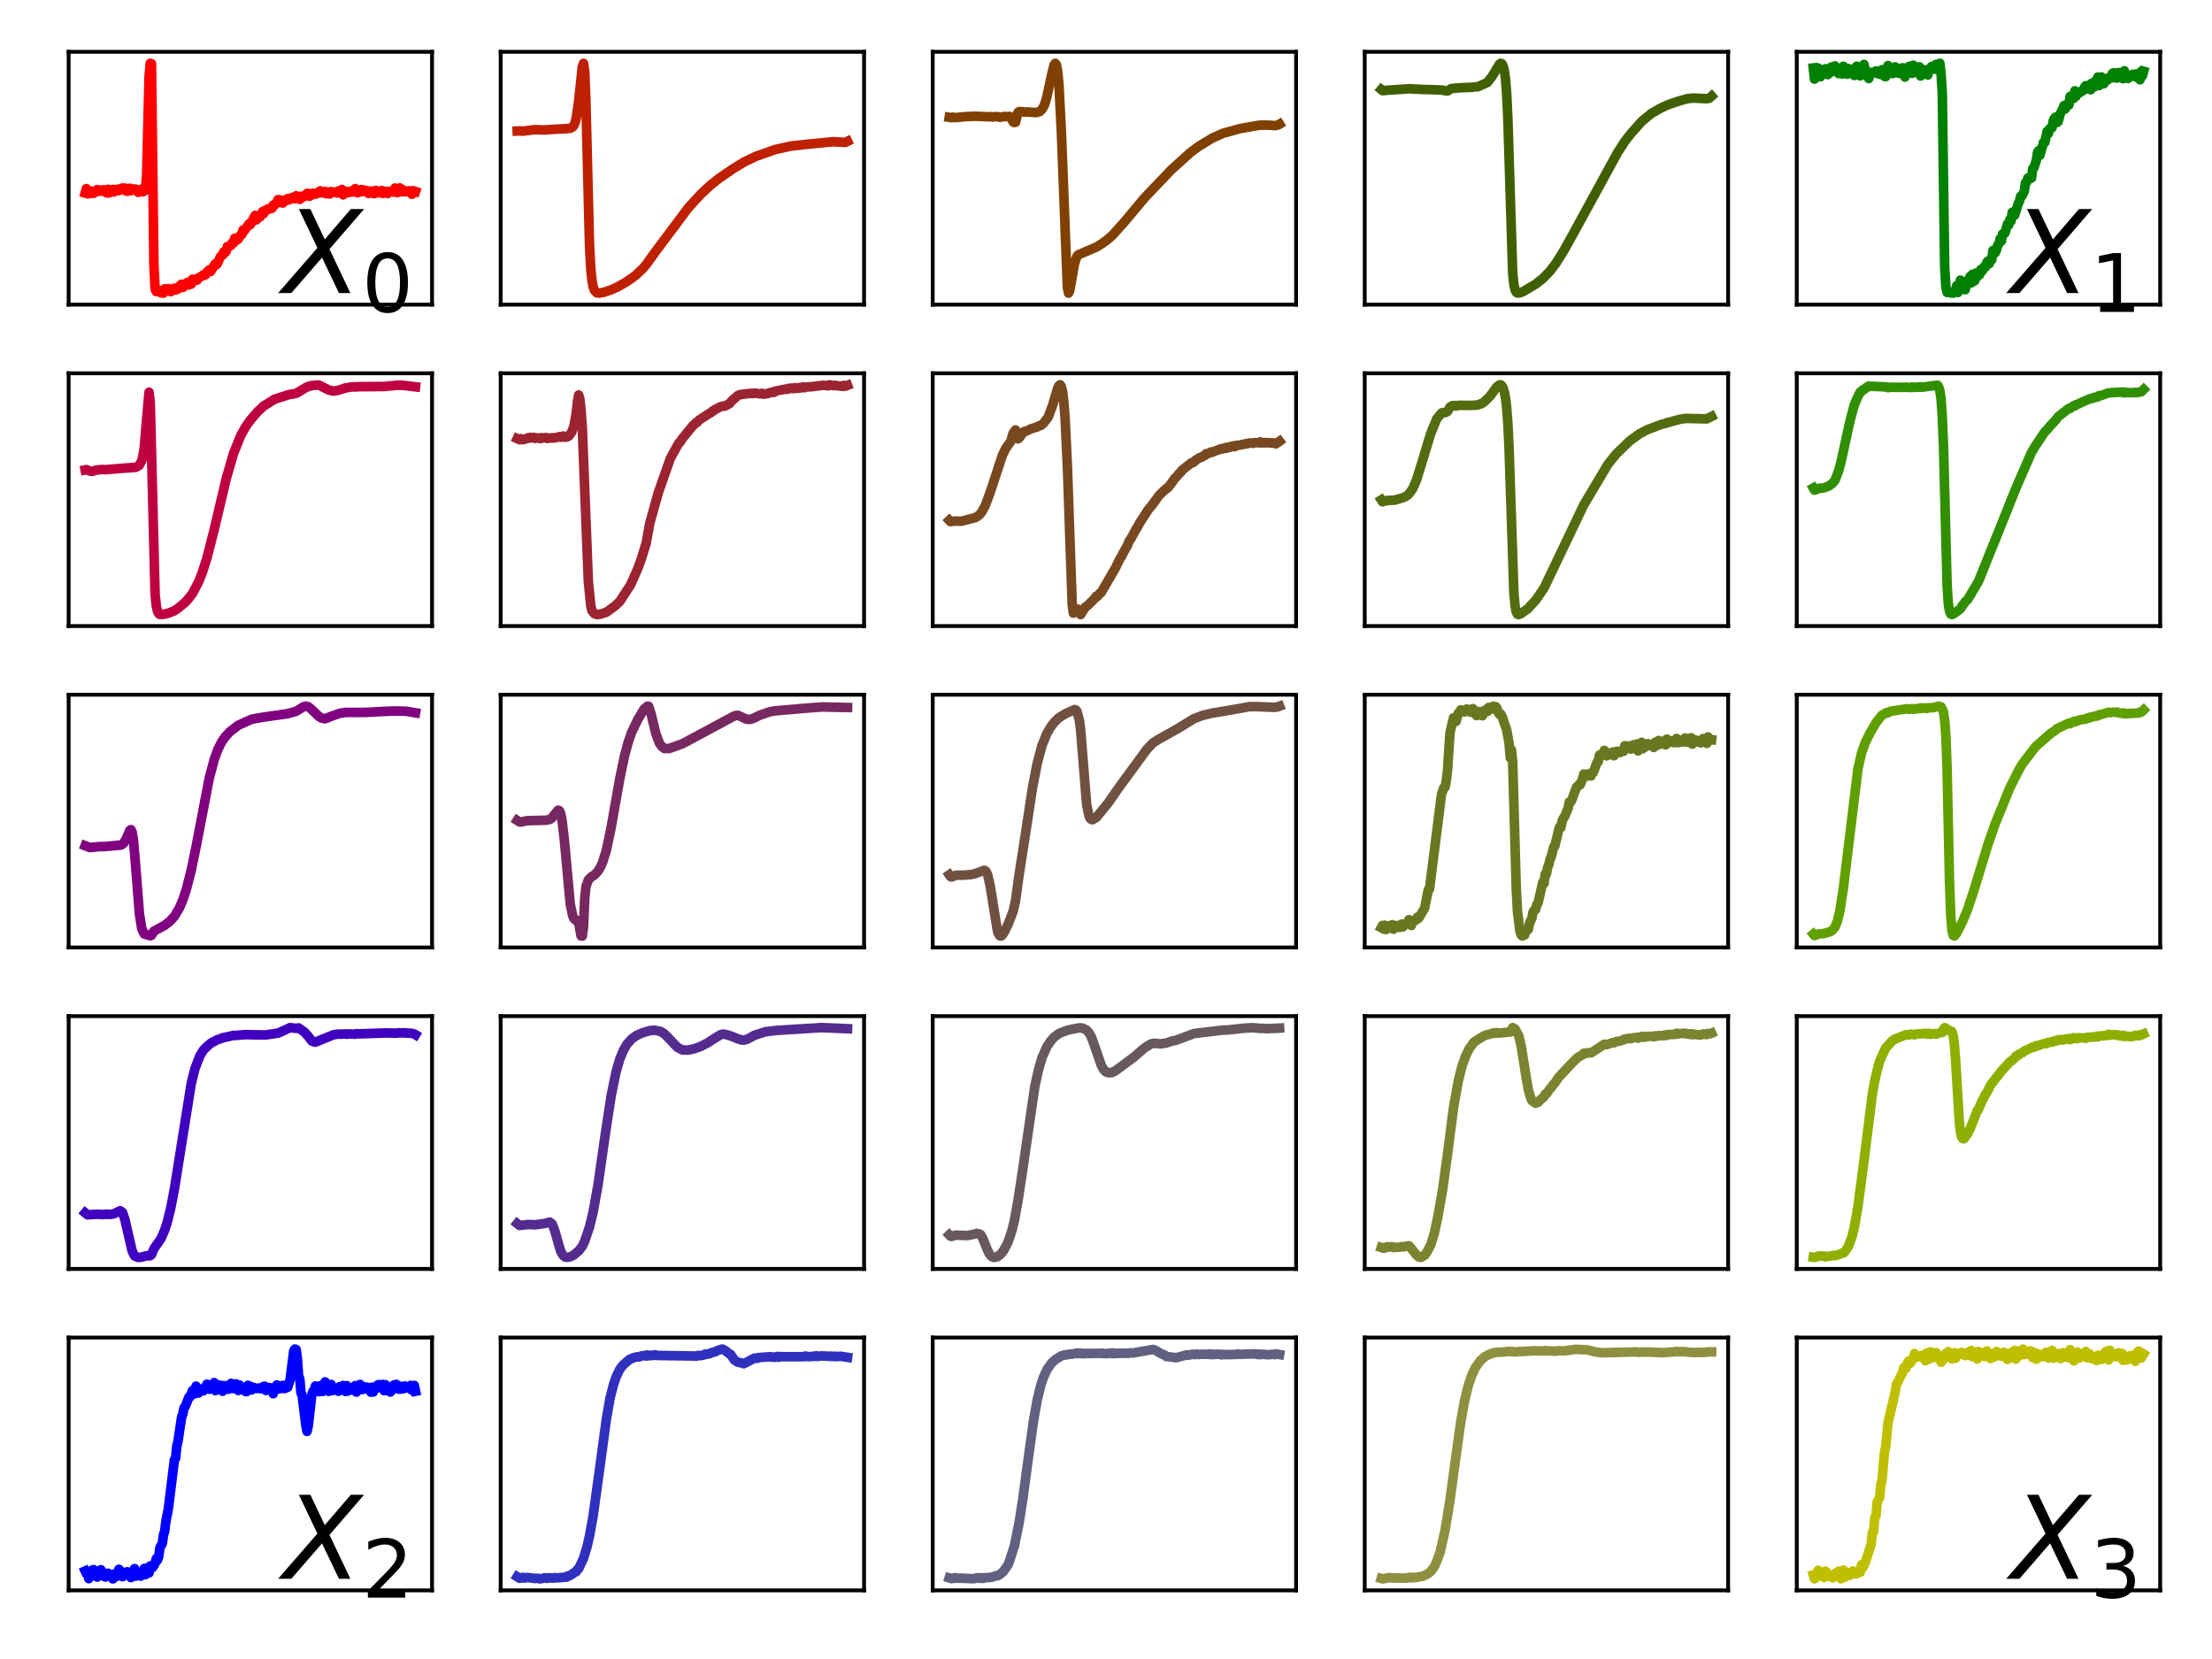 <?xml version="1.0" encoding="utf-8" standalone="no"?>
<!DOCTYPE svg PUBLIC "-//W3C//DTD SVG 1.1//EN"
  "http://www.w3.org/Graphics/SVG/1.1/DTD/svg11.dtd">
<!-- Created with matplotlib (https://matplotlib.org/) -->
<svg height="345.6pt" version="1.1" viewBox="0 0 460.8 345.6" width="460.8pt" xmlns="http://www.w3.org/2000/svg" xmlns:xlink="http://www.w3.org/1999/xlink">
 <defs>
  <style type="text/css">*{stroke-linecap:butt;stroke-linejoin:round;}</style>
 </defs>
 <g id="figure_1">
  <g id="patch_1">
   <path d="M 0 345.6 
L 460.8 345.6 
L 460.8 0 
L 0 0 
z
" style="fill:#ffffff;"/>
  </g>
  <g id="axes_1">
   <g id="patch_2">
    <path d="M 14.3 63.46 
L 90 63.46 
L 90 10.8 
L 14.3 10.8 
z
" style="fill:#ffffff;"/>
   </g>
   <g id="matplotlib.axis_1"/>
   <g id="matplotlib.axis_2"/>
   <g id="line2d_1">
    <path clip-path="url(#pd6cb96c554)" d="M 17.741 40.225 
L 17.992 39.288 
L 18.746 40.323 
L 18.997 39.822 
L 19.248 39.803 
L 19.499 40.272 
L 20.001 39.797 
L 20.253 39.493 
L 20.504 39.89 
L 20.755 39.573 
L 21.257 39.843 
L 21.508 39.542 
L 21.759 39.653 
L 22.011 39.574 
L 22.262 40.208 
L 22.513 39.425 
L 22.764 40.181 
L 23.015 39.676 
L 23.266 39.945 
L 23.518 39.47 
L 23.769 39.976 
L 24.271 39.451 
L 24.522 39.43 
L 24.773 39.716 
L 25.025 39.312 
L 25.276 39.523 
L 25.527 39.159 
L 25.778 39.428 
L 26.029 39.179 
L 26.28 39.802 
L 26.532 39.851 
L 26.783 39.633 
L 27.034 39.212 
L 27.285 39.733 
L 27.787 39.376 
L 28.29 39.404 
L 28.541 39.571 
L 28.792 40.074 
L 29.043 39.677 
L 29.294 39.7 
L 29.545 39.415 
L 29.797 39.946 
L 30.048 39.054 
L 30.299 39.657 
L 30.55 36.399 
L 31.052 16 
L 31.304 13.194 
L 31.555 13.273 
L 32.057 54.979 
L 32.308 60.176 
L 32.559 60.744 
L 32.811 60.357 
L 33.313 60.528 
L 33.564 61.017 
L 33.815 60.938 
L 34.066 61.066 
L 34.318 60.176 
L 34.569 60.351 
L 35.071 60.129 
L 35.322 60.244 
L 35.573 60.759 
L 35.825 60.267 
L 36.327 60.022 
L 36.578 60.428 
L 36.829 60.068 
L 37.08 60.195 
L 37.583 59.382 
L 37.834 59.209 
L 38.085 59.881 
L 38.587 59.469 
L 38.838 59.016 
L 39.09 58.816 
L 39.341 59.367 
L 39.592 58.713 
L 39.843 59.182 
L 40.094 58.174 
L 40.345 58.504 
L 40.597 58.167 
L 40.848 58.41 
L 41.099 58.318 
L 41.35 57.87 
L 42.104 57.518 
L 42.355 57.264 
L 42.606 57.336 
L 42.857 57.171 
L 43.108 56.711 
L 43.611 56.225 
L 43.862 56.555 
L 44.866 54.944 
L 45.117 55.128 
L 45.369 54.726 
L 45.871 53.578 
L 46.122 53.234 
L 46.373 53.131 
L 46.624 52.458 
L 46.876 52.645 
L 47.127 52.335 
L 47.378 51.347 
L 47.629 51.414 
L 48.131 51.106 
L 48.383 50.599 
L 48.634 50.621 
L 48.885 49.631 
L 49.387 49.996 
L 49.638 49.79 
L 50.141 48.904 
L 50.392 48.84 
L 50.643 47.894 
L 50.894 48.065 
L 51.899 46.606 
L 52.15 46.803 
L 53.155 44.862 
L 53.406 45.805 
L 53.657 45.333 
L 54.159 45.186 
L 54.41 44.791 
L 54.662 44.116 
L 54.913 44.53 
L 55.164 43.858 
L 55.415 43.721 
L 55.666 43.729 
L 55.917 43.467 
L 56.42 43.477 
L 56.671 43.37 
L 56.922 42.719 
L 57.173 42.746 
L 57.676 42.084 
L 57.927 41.59 
L 58.178 41.6 
L 58.429 42.198 
L 58.68 41.752 
L 58.931 42.295 
L 59.434 41.64 
L 59.685 41.657 
L 59.936 41.371 
L 60.187 41.654 
L 60.438 41.279 
L 60.689 41.379 
L 60.941 41.108 
L 61.192 41.36 
L 61.443 41.398 
L 61.694 40.781 
L 61.945 41.067 
L 62.196 41.05 
L 62.448 41.53 
L 62.699 40.886 
L 62.95 41.029 
L 63.201 41.041 
L 63.452 40.721 
L 63.703 40.704 
L 63.955 40.305 
L 64.206 40.267 
L 64.457 40.881 
L 64.708 40.474 
L 64.959 40.633 
L 65.21 40.259 
L 65.713 40.432 
L 65.964 40.385 
L 66.215 40.061 
L 66.466 40.15 
L 66.717 39.755 
L 66.969 40.163 
L 67.471 40.203 
L 67.722 39.874 
L 67.973 40.369 
L 68.475 39.993 
L 68.727 40.415 
L 68.978 39.912 
L 69.48 40.038 
L 69.982 40.011 
L 70.234 40.211 
L 70.485 39.782 
L 70.736 39.989 
L 70.987 39.996 
L 71.238 39.471 
L 71.489 40.582 
L 71.992 39.836 
L 72.243 40.167 
L 72.494 39.987 
L 72.745 40.104 
L 72.996 39.828 
L 73.499 40.003 
L 74.001 39.295 
L 74.252 40.051 
L 74.503 40.156 
L 75.006 39.903 
L 75.257 39.484 
L 75.508 39.929 
L 75.759 39.555 
L 76.01 39.848 
L 76.261 39.964 
L 76.513 39.719 
L 76.764 40.295 
L 77.266 40.147 
L 77.517 39.802 
L 77.768 40.303 
L 78.02 40.336 
L 78.271 39.666 
L 79.024 40.168 
L 79.275 40.061 
L 79.527 39.686 
L 79.778 40.287 
L 80.029 39.842 
L 80.28 40.15 
L 80.531 39.861 
L 80.782 40.313 
L 81.034 39.863 
L 81.285 39.904 
L 81.787 39.761 
L 82.038 40.039 
L 82.289 39.172 
L 82.792 40.133 
L 83.043 39.919 
L 83.294 39.15 
L 83.545 39.961 
L 83.796 39.458 
L 84.047 39.943 
L 84.299 39.861 
L 84.55 39.946 
L 84.801 39.78 
L 85.052 39.898 
L 85.303 39.74 
L 85.806 40.471 
L 86.057 39.733 
L 86.559 39.902 
L 86.559 39.902 
" style="fill:none;stroke:#ff0000;stroke-linecap:square;stroke-width:2;"/>
   </g>
   <g id="patch_3">
    <path d="M 14.3 63.46 
L 14.3 10.8 
" style="fill:none;stroke:#000000;stroke-linecap:square;stroke-linejoin:miter;stroke-width:0.8;"/>
   </g>
   <g id="patch_4">
    <path d="M 90 63.46 
L 90 10.8 
" style="fill:none;stroke:#000000;stroke-linecap:square;stroke-linejoin:miter;stroke-width:0.8;"/>
   </g>
   <g id="patch_5">
    <path d="M 14.3 63.46 
L 90 63.46 
" style="fill:none;stroke:#000000;stroke-linecap:square;stroke-linejoin:miter;stroke-width:0.8;"/>
   </g>
   <g id="patch_6">
    <path d="M 14.3 10.8 
L 90 10.8 
" style="fill:none;stroke:#000000;stroke-linecap:square;stroke-linejoin:miter;stroke-width:0.8;"/>
   </g>
   <g id="text_1">
    <!-- $X_0$ -->
    <g transform="translate(58.97 61.066)scale(0.24 -0.24)">
     <defs>
      <path d="M 13.719 72.906 
L 23.688 72.906 
L 36.188 46.578 
L 58.797 72.906 
L 70.312 72.906 
L 40.281 38.094 
L 58.406 0 
L 48.484 0 
L 33.797 30.719 
L 7.172 0 
L -4.297 0 
L 29.781 39.203 
z
" id="DejaVuSans-Oblique-88"/>
      <path d="M 31.781 66.406 
Q 24.172 66.406 20.328 58.906 
Q 16.5 51.422 16.5 36.375 
Q 16.5 21.391 20.328 13.891 
Q 24.172 6.391 31.781 6.391 
Q 39.453 6.391 43.281 13.891 
Q 47.125 21.391 47.125 36.375 
Q 47.125 51.422 43.281 58.906 
Q 39.453 66.406 31.781 66.406 
z
M 31.781 74.219 
Q 44.047 74.219 50.516 64.516 
Q 56.984 54.828 56.984 36.375 
Q 56.984 17.969 50.516 8.266 
Q 44.047 -1.422 31.781 -1.422 
Q 19.531 -1.422 13.062 8.266 
Q 6.594 17.969 6.594 36.375 
Q 6.594 54.828 13.062 64.516 
Q 19.531 74.219 31.781 74.219 
z
" id="DejaVuSans-48"/>
     </defs>
     <use transform="translate(0 0.094)" xlink:href="#DejaVuSans-Oblique-88"/>
     <use transform="translate(68.506 -16.312)scale(0.7)" xlink:href="#DejaVuSans-48"/>
    </g>
   </g>
  </g>
  <g id="axes_2">
   <g id="patch_7">
    <path d="M 374.3 63.46 
L 450 63.46 
L 450 10.8 
L 374.3 10.8 
z
" style="fill:#ffffff;"/>
   </g>
   <g id="matplotlib.axis_3"/>
   <g id="matplotlib.axis_4"/>
   <g id="line2d_2">
    <path clip-path="url(#pd8513bd5cb)" d="M 377.741 14.159 
L 377.992 16.484 
L 378.243 14.556 
L 378.494 15.769 
L 378.746 14.164 
L 378.997 14.745 
L 379.248 15.984 
L 379.499 14.767 
L 379.75 14.86 
L 380.001 15.202 
L 380.253 14.327 
L 380.504 15.241 
L 380.755 15.538 
L 381.006 15.102 
L 381.257 15.14 
L 381.508 13.956 
L 382.011 14.809 
L 382.262 13.728 
L 382.513 14.836 
L 382.764 14.69 
L 383.015 15.33 
L 383.266 14.902 
L 383.769 15.408 
L 384.02 13.801 
L 384.522 14.491 
L 384.773 15.452 
L 385.025 14.285 
L 385.276 15.259 
L 385.527 14.421 
L 386.28 15.721 
L 386.532 15.462 
L 386.783 13.8 
L 387.285 15.564 
L 387.536 15.808 
L 387.787 14.287 
L 388.039 14.718 
L 388.29 13.423 
L 388.541 14.505 
L 388.792 14.805 
L 389.043 15.3 
L 389.294 16.361 
L 389.545 15.046 
L 389.797 15.441 
L 390.048 15.093 
L 390.55 15.193 
L 390.801 14.767 
L 391.052 15.299 
L 391.304 15.182 
L 391.555 15.465 
L 391.806 14.826 
L 392.057 14.519 
L 392.559 15.92 
L 392.811 15.973 
L 393.062 15.52 
L 393.313 13.659 
L 393.564 14.647 
L 393.815 15.011 
L 394.066 14.457 
L 394.318 15.317 
L 394.82 13.939 
L 395.071 14.49 
L 395.322 14.584 
L 395.573 15.286 
L 395.825 14.619 
L 396.076 14.983 
L 396.327 14.117 
L 396.578 14.67 
L 396.829 16.051 
L 397.08 15.008 
L 397.331 15.35 
L 397.583 13.922 
L 397.834 13.799 
L 398.085 14.91 
L 398.336 15.277 
L 398.587 13.589 
L 398.838 14.114 
L 399.09 14.253 
L 399.341 15.07 
L 399.592 14.7 
L 399.843 13.925 
L 400.094 15.828 
L 400.345 14.438 
L 400.597 14.946 
L 401.099 14.536 
L 401.35 14.608 
L 401.601 15.622 
L 401.852 14.427 
L 402.104 14.502 
L 402.355 13.874 
L 402.606 14.271 
L 402.857 13.704 
L 403.108 14.417 
L 403.359 13.401 
L 403.611 14.114 
L 403.862 13.994 
L 404.113 13.194 
L 404.364 15.385 
L 404.615 19.467 
L 405.117 55.814 
L 405.369 59.766 
L 405.62 60.911 
L 405.871 60.814 
L 406.373 61.025 
L 406.624 60.95 
L 406.876 61.066 
L 407.127 60.927 
L 407.378 60.409 
L 407.629 59.488 
L 407.88 60.927 
L 408.383 58.36 
L 408.634 60.165 
L 408.885 60.245 
L 409.136 59.593 
L 409.387 60.348 
L 409.89 58.385 
L 410.141 58.532 
L 410.392 57.626 
L 410.643 58.934 
L 410.894 57.16 
L 411.145 58.609 
L 411.397 58.462 
L 411.648 56.88 
L 411.899 57.627 
L 412.15 56.931 
L 412.401 57.232 
L 412.652 56.132 
L 412.903 56.463 
L 413.155 56.109 
L 413.406 55.495 
L 413.657 55.57 
L 413.908 54.645 
L 414.159 54.377 
L 414.41 54.916 
L 414.662 54.147 
L 414.913 54.126 
L 415.164 52.164 
L 415.415 52.552 
L 415.666 52.626 
L 415.917 52.005 
L 416.169 51.08 
L 416.42 50.744 
L 416.671 49.728 
L 416.922 50.21 
L 417.173 48.731 
L 417.424 48.708 
L 417.676 48.539 
L 418.178 46.7 
L 418.429 46.91 
L 418.68 45.756 
L 418.931 46.056 
L 419.183 44.217 
L 419.685 44.817 
L 420.438 42.423 
L 420.689 41.934 
L 420.941 40.9 
L 421.192 40.869 
L 421.694 39.855 
L 421.945 38.087 
L 422.196 37.931 
L 422.448 37.071 
L 422.699 37.289 
L 422.95 36.828 
L 423.201 37.086 
L 423.452 35.147 
L 423.703 34.929 
L 424.206 33.415 
L 424.457 31.757 
L 424.708 31.355 
L 424.959 32.334 
L 425.713 29.634 
L 425.964 29.676 
L 426.466 27.336 
L 426.717 27.806 
L 426.969 26.845 
L 427.22 26.64 
L 427.471 26.601 
L 427.722 25.172 
L 427.973 24.644 
L 428.224 24.389 
L 428.475 25.537 
L 428.727 25.37 
L 429.229 23.576 
L 429.48 23.181 
L 429.982 21.981 
L 430.234 22.696 
L 430.485 21.815 
L 430.736 21.72 
L 430.987 21.872 
L 431.238 20.091 
L 431.489 20.365 
L 431.741 20.011 
L 431.992 20.488 
L 432.243 18.917 
L 432.494 20.032 
L 432.745 19.342 
L 433.248 19.312 
L 433.499 19.047 
L 433.75 18.996 
L 434.001 18.771 
L 434.252 18.155 
L 434.503 17.844 
L 434.755 18.529 
L 435.257 17.714 
L 435.508 18.685 
L 435.759 17.332 
L 436.01 17.624 
L 436.261 18.111 
L 436.513 16.872 
L 436.764 17.111 
L 437.015 16.051 
L 437.266 17.848 
L 437.517 16.543 
L 437.768 16.022 
L 438.02 16.508 
L 438.271 17.449 
L 438.522 16.548 
L 439.024 16.683 
L 439.275 16.192 
L 439.778 16.255 
L 440.029 15.328 
L 440.28 15.162 
L 440.531 15.456 
L 440.782 16.255 
L 441.034 16.235 
L 441.285 15.113 
L 441.787 15.679 
L 442.038 15.473 
L 442.289 16.389 
L 442.541 14.749 
L 442.792 16.019 
L 443.043 15.51 
L 443.294 16.352 
L 443.545 15.972 
L 444.047 15.779 
L 444.299 15.474 
L 444.55 15.494 
L 444.801 16.002 
L 445.052 15.412 
L 445.303 16.202 
L 445.554 15.694 
L 445.806 16.613 
L 446.057 14.885 
L 446.308 15.775 
L 446.559 14.847 
L 446.559 14.847 
" style="fill:none;stroke:#008000;stroke-linecap:square;stroke-width:2;"/>
   </g>
   <g id="patch_8">
    <path d="M 374.3 63.46 
L 374.3 10.8 
" style="fill:none;stroke:#000000;stroke-linecap:square;stroke-linejoin:miter;stroke-width:0.8;"/>
   </g>
   <g id="patch_9">
    <path d="M 450 63.46 
L 450 10.8 
" style="fill:none;stroke:#000000;stroke-linecap:square;stroke-linejoin:miter;stroke-width:0.8;"/>
   </g>
   <g id="patch_10">
    <path d="M 374.3 63.46 
L 450 63.46 
" style="fill:none;stroke:#000000;stroke-linecap:square;stroke-linejoin:miter;stroke-width:0.8;"/>
   </g>
   <g id="patch_11">
    <path d="M 374.3 10.8 
L 450 10.8 
" style="fill:none;stroke:#000000;stroke-linecap:square;stroke-linejoin:miter;stroke-width:0.8;"/>
   </g>
   <g id="text_2">
    <!-- $X_1$ -->
    <g transform="translate(418.97 61.066)scale(0.24 -0.24)">
     <defs>
      <path d="M 12.406 8.297 
L 28.516 8.297 
L 28.516 63.922 
L 10.984 60.406 
L 10.984 69.391 
L 28.422 72.906 
L 38.281 72.906 
L 38.281 8.297 
L 54.391 8.297 
L 54.391 0 
L 12.406 0 
z
" id="DejaVuSans-49"/>
     </defs>
     <use transform="translate(0 0.094)" xlink:href="#DejaVuSans-Oblique-88"/>
     <use transform="translate(68.506 -16.312)scale(0.7)" xlink:href="#DejaVuSans-49"/>
    </g>
   </g>
  </g>
  <g id="axes_3">
   <g id="patch_12">
    <path d="M 14.3 331.3 
L 90 331.3 
L 90 278.64 
L 14.3 278.64 
z
" style="fill:#ffffff;"/>
   </g>
   <g id="matplotlib.axis_5"/>
   <g id="matplotlib.axis_6"/>
   <g id="line2d_3">
    <path clip-path="url(#p32432d74a5)" d="M 17.741 327.272 
L 17.992 327.831 
L 18.243 327.611 
L 18.494 328.856 
L 18.746 327.886 
L 18.997 328.179 
L 19.248 327.053 
L 19.499 326.986 
L 19.75 328.197 
L 20.253 328.535 
L 20.504 328.255 
L 20.755 327.808 
L 21.006 327.004 
L 21.257 327.983 
L 21.508 327.603 
L 21.759 328.448 
L 22.011 328.504 
L 22.262 327.932 
L 22.513 327.731 
L 22.764 328.255 
L 23.266 328.098 
L 23.518 328.906 
L 23.769 327.891 
L 24.02 328.048 
L 24.271 328.409 
L 24.522 328.211 
L 24.773 326.915 
L 25.025 328.148 
L 25.276 327.349 
L 25.527 328.451 
L 25.778 327.885 
L 26.28 328.011 
L 26.532 327.431 
L 26.783 328.089 
L 27.285 328.631 
L 27.536 328.327 
L 27.787 327.736 
L 28.039 326.771 
L 28.29 328.335 
L 28.541 327.554 
L 28.792 327.675 
L 29.294 328.335 
L 29.545 327.785 
L 29.797 327.822 
L 30.048 326.734 
L 30.299 328.045 
L 30.55 326.645 
L 31.052 327.654 
L 31.304 326.208 
L 31.806 326.521 
L 32.308 325.684 
L 32.559 324.697 
L 32.811 324.988 
L 33.062 324.274 
L 33.313 322.4 
L 33.815 321.514 
L 34.066 319.71 
L 34.318 318.921 
L 34.569 316.835 
L 35.071 314.307 
L 36.327 304.111 
L 36.578 303.791 
L 36.829 301.258 
L 37.08 300.265 
L 37.834 295.189 
L 38.085 294.593 
L 38.336 293.279 
L 38.587 292.997 
L 39.09 291.741 
L 39.341 291.066 
L 39.592 290.992 
L 40.094 289.68 
L 40.345 290.312 
L 40.597 290.347 
L 40.848 288.757 
L 41.35 290.197 
L 41.852 289.418 
L 42.104 289.345 
L 42.355 289.736 
L 42.606 289.448 
L 43.108 288.361 
L 43.611 289.406 
L 43.862 288.793 
L 44.364 289.259 
L 44.615 288.031 
L 44.866 289.69 
L 45.369 288.461 
L 45.62 289.079 
L 45.871 288.657 
L 46.122 288.578 
L 46.373 289.817 
L 46.624 288.73 
L 46.876 288.653 
L 47.127 288.758 
L 47.378 288.689 
L 47.629 289.407 
L 48.131 288.181 
L 48.634 289.267 
L 48.885 288.565 
L 49.136 288.281 
L 49.387 288.711 
L 49.638 289.662 
L 49.89 288.533 
L 50.392 289.2 
L 50.643 289.077 
L 50.894 289.316 
L 51.145 289.878 
L 51.397 289.883 
L 51.648 288.591 
L 51.899 289.567 
L 52.15 288.783 
L 52.401 289.556 
L 52.652 289.107 
L 52.903 289.048 
L 53.155 289.212 
L 53.657 289.255 
L 53.908 289.14 
L 54.41 289.303 
L 54.662 289.148 
L 54.913 288.809 
L 55.164 288.767 
L 55.415 289.654 
L 55.666 289.186 
L 55.917 289.279 
L 56.169 289.063 
L 56.671 289.201 
L 56.922 290.333 
L 57.173 289.215 
L 57.424 289.146 
L 57.676 288.515 
L 57.927 288.728 
L 58.178 289.337 
L 58.429 288.705 
L 58.68 288.84 
L 58.931 288.6 
L 59.183 289.265 
L 59.434 289.211 
L 59.936 288.977 
L 60.438 287.4 
L 61.192 281.427 
L 61.443 281.034 
L 61.694 281.129 
L 61.945 282.986 
L 62.196 286.577 
L 62.448 287.251 
L 62.699 290.138 
L 62.95 290.732 
L 63.703 296.889 
L 63.955 298.177 
L 64.206 297.126 
L 64.959 290.49 
L 65.21 289.813 
L 65.462 289.642 
L 65.713 288.721 
L 65.964 289.646 
L 66.215 289.239 
L 66.466 289.924 
L 66.717 288.673 
L 67.22 289.858 
L 67.722 287.874 
L 67.973 289.206 
L 68.224 289.308 
L 68.475 289.835 
L 68.727 289.44 
L 68.978 288.409 
L 69.229 289.688 
L 69.48 289.344 
L 70.234 289.417 
L 70.485 289.826 
L 70.736 288.878 
L 71.238 289.571 
L 71.489 288.626 
L 71.992 289.863 
L 72.243 288.662 
L 72.494 289.776 
L 72.745 289.627 
L 72.996 289.273 
L 73.248 289.259 
L 73.499 289.572 
L 74.001 288.652 
L 74.252 290.001 
L 74.503 288.757 
L 74.755 289.168 
L 75.006 288.402 
L 75.257 289.451 
L 75.508 289.453 
L 75.759 288.889 
L 76.513 288.995 
L 77.015 289.713 
L 77.266 290.016 
L 77.517 288.976 
L 77.768 289.966 
L 78.02 289.025 
L 78.271 288.843 
L 78.522 289.163 
L 78.773 288.47 
L 79.024 288.436 
L 79.275 288.972 
L 79.527 289.037 
L 79.778 288.4 
L 80.029 289.7 
L 80.28 288.468 
L 80.531 289.235 
L 80.782 289.067 
L 81.034 289.825 
L 81.285 289.981 
L 81.536 289.765 
L 82.038 288.527 
L 82.289 289.212 
L 82.541 288.391 
L 82.792 289.234 
L 83.043 289.391 
L 83.294 288.751 
L 83.545 289.379 
L 83.796 288.931 
L 84.047 289.3 
L 84.299 288.726 
L 85.303 289.256 
L 85.554 288.607 
L 85.806 289.598 
L 86.057 289.506 
L 86.308 288.613 
L 86.559 289.823 
L 86.559 289.823 
" style="fill:none;stroke:#0000ff;stroke-linecap:square;stroke-width:2;"/>
   </g>
   <g id="patch_13">
    <path d="M 14.3 331.3 
L 14.3 278.64 
" style="fill:none;stroke:#000000;stroke-linecap:square;stroke-linejoin:miter;stroke-width:0.8;"/>
   </g>
   <g id="patch_14">
    <path d="M 90 331.3 
L 90 278.64 
" style="fill:none;stroke:#000000;stroke-linecap:square;stroke-linejoin:miter;stroke-width:0.8;"/>
   </g>
   <g id="patch_15">
    <path d="M 14.3 331.3 
L 90 331.3 
" style="fill:none;stroke:#000000;stroke-linecap:square;stroke-linejoin:miter;stroke-width:0.8;"/>
   </g>
   <g id="patch_16">
    <path d="M 14.3 278.64 
L 90 278.64 
" style="fill:none;stroke:#000000;stroke-linecap:square;stroke-linejoin:miter;stroke-width:0.8;"/>
   </g>
   <g id="text_3">
    <!-- $X_2$ -->
    <g transform="translate(58.97 328.906)scale(0.24 -0.24)">
     <defs>
      <path d="M 19.188 8.297 
L 53.609 8.297 
L 53.609 0 
L 7.328 0 
L 7.328 8.297 
Q 12.938 14.109 22.625 23.891 
Q 32.328 33.688 34.812 36.531 
Q 39.547 41.844 41.422 45.531 
Q 43.312 49.219 43.312 52.781 
Q 43.312 58.594 39.234 62.25 
Q 35.156 65.922 28.609 65.922 
Q 23.969 65.922 18.812 64.312 
Q 13.672 62.703 7.812 59.422 
L 7.812 69.391 
Q 13.766 71.781 18.938 73 
Q 24.125 74.219 28.422 74.219 
Q 39.75 74.219 46.484 68.547 
Q 53.219 62.891 53.219 53.422 
Q 53.219 48.922 51.531 44.891 
Q 49.859 40.875 45.406 35.406 
Q 44.188 33.984 37.641 27.219 
Q 31.109 20.453 19.188 8.297 
z
" id="DejaVuSans-50"/>
     </defs>
     <use transform="translate(0 0.094)" xlink:href="#DejaVuSans-Oblique-88"/>
     <use transform="translate(68.506 -16.312)scale(0.7)" xlink:href="#DejaVuSans-50"/>
    </g>
   </g>
  </g>
  <g id="axes_4">
   <g id="patch_17">
    <path d="M 374.3 331.3 
L 450 331.3 
L 450 278.64 
L 374.3 278.64 
z
" style="fill:#ffffff;"/>
   </g>
   <g id="matplotlib.axis_7"/>
   <g id="matplotlib.axis_8"/>
   <g id="line2d_4">
    <path clip-path="url(#pa3999e24b1)" d="M 377.741 328.085 
L 377.992 328.906 
L 378.243 328.658 
L 378.746 327.121 
L 378.997 328.308 
L 379.248 327.519 
L 379.499 328.191 
L 379.75 328.266 
L 380.001 328.63 
L 380.253 327.294 
L 380.504 327.524 
L 380.755 328.162 
L 381.006 328.293 
L 381.257 328.094 
L 381.759 328.695 
L 382.011 328.389 
L 382.262 327.779 
L 382.513 327.728 
L 383.015 327.295 
L 383.518 328.884 
L 384.02 327.07 
L 384.271 328.59 
L 384.522 327.809 
L 384.773 327.545 
L 385.025 328.078 
L 385.276 328.196 
L 385.527 327.649 
L 385.778 327.846 
L 386.029 327.262 
L 386.28 327.475 
L 386.532 327.869 
L 386.783 327.856 
L 387.034 327.403 
L 387.285 327.593 
L 387.536 327.513 
L 387.787 325.969 
L 388.039 326.653 
L 388.541 325.589 
L 389.797 321.683 
L 390.048 319.281 
L 390.299 319.151 
L 390.55 316.168 
L 390.801 315.783 
L 391.052 312.889 
L 391.555 312.021 
L 391.806 309.271 
L 392.057 308.428 
L 392.559 302.62 
L 392.811 301.429 
L 393.313 296.378 
L 394.318 292.114 
L 394.82 289.895 
L 395.071 288.296 
L 395.322 287.962 
L 396.076 286.417 
L 396.327 286.006 
L 396.578 284.953 
L 396.829 285.057 
L 397.08 284.993 
L 397.331 283.953 
L 397.583 283.538 
L 397.834 284.048 
L 398.085 283.802 
L 398.587 282.802 
L 398.838 281.97 
L 399.09 282.789 
L 400.345 282.363 
L 401.099 283.469 
L 401.35 281.858 
L 401.601 282.375 
L 401.852 283.158 
L 402.104 281.613 
L 402.355 281.703 
L 402.857 282.813 
L 403.108 281.845 
L 403.359 281.778 
L 404.113 283.003 
L 404.364 283.777 
L 404.615 282.563 
L 404.866 283.239 
L 405.117 282.372 
L 405.369 281.924 
L 405.62 282.646 
L 405.871 281.575 
L 406.122 282.43 
L 406.624 283.087 
L 407.127 281.795 
L 407.378 282.953 
L 407.629 281.973 
L 407.88 282.333 
L 408.131 281.943 
L 408.383 282.042 
L 408.634 281.723 
L 408.885 281.96 
L 409.136 281.958 
L 409.387 282.401 
L 409.638 282.317 
L 409.89 281.72 
L 410.141 282.258 
L 410.392 281.506 
L 410.643 281.317 
L 410.894 282.617 
L 411.145 281.915 
L 411.397 282.612 
L 411.648 281.742 
L 411.899 283.116 
L 412.15 281.546 
L 412.652 282.422 
L 412.903 282.442 
L 413.155 281.768 
L 413.406 282.593 
L 413.657 282.216 
L 413.908 281.429 
L 414.159 282.3 
L 414.41 281.909 
L 414.662 283.01 
L 415.164 282.461 
L 415.415 282.698 
L 415.917 281.538 
L 416.42 282.395 
L 416.671 282.097 
L 416.922 282.517 
L 417.173 282.372 
L 417.424 281.69 
L 417.927 282.363 
L 418.178 283.198 
L 418.68 282.796 
L 418.931 281.742 
L 419.183 281.908 
L 419.685 281.303 
L 419.936 283.134 
L 420.438 281.473 
L 420.689 282.399 
L 420.941 282.037 
L 421.192 282.187 
L 421.443 281.034 
L 421.694 282.197 
L 421.945 282.14 
L 422.196 281.563 
L 422.448 282.044 
L 422.699 281.98 
L 422.95 281.391 
L 423.201 282.417 
L 423.452 282.829 
L 423.703 281.705 
L 423.955 281.806 
L 424.206 283.158 
L 424.708 282.105 
L 425.21 282.655 
L 425.462 282.372 
L 425.713 282.505 
L 425.964 282.484 
L 426.215 281.702 
L 426.466 282.707 
L 426.717 282.915 
L 426.969 282.177 
L 427.22 282.231 
L 427.471 281.313 
L 427.722 282.918 
L 428.224 282.043 
L 428.475 282.761 
L 428.727 281.967 
L 429.229 283.028 
L 429.48 281.904 
L 429.731 281.803 
L 429.982 282.716 
L 430.234 282.619 
L 430.485 282.108 
L 430.987 282.854 
L 431.238 281.15 
L 431.741 282.715 
L 431.992 283.499 
L 432.243 282.177 
L 432.494 282.707 
L 432.745 281.652 
L 432.996 282.94 
L 433.248 282.86 
L 433.75 282.291 
L 434.252 281.959 
L 434.503 281.535 
L 434.755 282.841 
L 435.006 282.808 
L 435.257 282.035 
L 435.508 282.933 
L 436.01 283.096 
L 436.261 282.602 
L 436.513 282.591 
L 436.764 283.431 
L 437.015 282.339 
L 437.266 282.843 
L 437.517 282.911 
L 437.768 283.211 
L 438.271 282.013 
L 438.773 281.515 
L 439.275 283.306 
L 439.527 281.282 
L 439.778 282.063 
L 440.28 282.263 
L 440.782 282.611 
L 441.034 282.653 
L 441.285 281.816 
L 441.536 282.461 
L 441.787 281.92 
L 442.038 281.924 
L 442.289 283.389 
L 442.541 282.361 
L 443.043 283.328 
L 443.294 282.85 
L 443.796 282.415 
L 444.047 282.885 
L 444.299 282.349 
L 444.801 283.582 
L 445.303 281.609 
L 445.554 281.453 
L 445.806 282.922 
L 446.057 282.898 
L 446.559 282.084 
L 446.559 282.084 
" style="fill:none;stroke:#bfbf00;stroke-linecap:square;stroke-width:2;"/>
   </g>
   <g id="patch_18">
    <path d="M 374.3 331.3 
L 374.3 278.64 
" style="fill:none;stroke:#000000;stroke-linecap:square;stroke-linejoin:miter;stroke-width:0.8;"/>
   </g>
   <g id="patch_19">
    <path d="M 450 331.3 
L 450 278.64 
" style="fill:none;stroke:#000000;stroke-linecap:square;stroke-linejoin:miter;stroke-width:0.8;"/>
   </g>
   <g id="patch_20">
    <path d="M 374.3 331.3 
L 450 331.3 
" style="fill:none;stroke:#000000;stroke-linecap:square;stroke-linejoin:miter;stroke-width:0.8;"/>
   </g>
   <g id="patch_21">
    <path d="M 374.3 278.64 
L 450 278.64 
" style="fill:none;stroke:#000000;stroke-linecap:square;stroke-linejoin:miter;stroke-width:0.8;"/>
   </g>
   <g id="text_4">
    <!-- $X_3$ -->
    <g transform="translate(418.97 328.906)scale(0.24 -0.24)">
     <defs>
      <path d="M 40.578 39.312 
Q 47.656 37.797 51.625 33 
Q 55.609 28.219 55.609 21.188 
Q 55.609 10.406 48.188 4.484 
Q 40.766 -1.422 27.094 -1.422 
Q 22.516 -1.422 17.656 -0.516 
Q 12.797 0.391 7.625 2.203 
L 7.625 11.719 
Q 11.719 9.328 16.594 8.109 
Q 21.484 6.891 26.812 6.891 
Q 36.078 6.891 40.938 10.547 
Q 45.797 14.203 45.797 21.188 
Q 45.797 27.641 41.281 31.266 
Q 36.766 34.906 28.719 34.906 
L 20.219 34.906 
L 20.219 43.016 
L 29.109 43.016 
Q 36.375 43.016 40.234 45.922 
Q 44.094 48.828 44.094 54.297 
Q 44.094 59.906 40.109 62.906 
Q 36.141 65.922 28.719 65.922 
Q 24.656 65.922 20.016 65.031 
Q 15.375 64.156 9.812 62.312 
L 9.812 71.094 
Q 15.438 72.656 20.344 73.438 
Q 25.25 74.219 29.594 74.219 
Q 40.828 74.219 47.359 69.109 
Q 53.906 64.016 53.906 55.328 
Q 53.906 49.266 50.438 45.094 
Q 46.969 40.922 40.578 39.312 
z
" id="DejaVuSans-51"/>
     </defs>
     <use transform="translate(0 0.094)" xlink:href="#DejaVuSans-Oblique-88"/>
     <use transform="translate(68.506 -16.312)scale(0.7)" xlink:href="#DejaVuSans-51"/>
    </g>
   </g>
  </g>
  <g id="axes_5">
   <g id="patch_22">
    <path d="M 104.3 63.46 
L 180 63.46 
L 180 10.8 
L 104.3 10.8 
z
" style="fill:#ffffff;"/>
   </g>
   <g id="matplotlib.axis_9"/>
   <g id="matplotlib.axis_10"/>
   <g id="line2d_5">
    <path clip-path="url(#p7bdf4ebf42)" d="M 107.741 27.297 
L 108.243 27.272 
L 108.997 27.32 
L 111.257 27.013 
L 113.266 27.073 
L 116.029 26.9 
L 117.787 26.816 
L 118.792 26.729 
L 119.294 26.452 
L 119.545 26.126 
L 119.797 25.531 
L 120.048 24.576 
L 120.55 21.046 
L 121.304 13.907 
L 121.555 13.194 
L 121.806 14.953 
L 122.057 21.33 
L 122.811 51.253 
L 123.062 55.846 
L 123.313 58.385 
L 123.564 59.73 
L 123.815 60.441 
L 124.318 60.986 
L 124.82 61.066 
L 125.825 60.879 
L 127.331 60.366 
L 128.838 59.674 
L 130.597 58.65 
L 132.355 57.398 
L 133.862 55.987 
L 134.615 55.12 
L 136.373 52.658 
L 143.406 43.264 
L 145.917 40.533 
L 147.927 38.634 
L 149.936 37.043 
L 152.699 35.161 
L 154.959 33.778 
L 157.471 32.571 
L 161.489 31.151 
L 164.755 30.426 
L 168.271 30.039 
L 173.545 29.52 
L 176.057 29.673 
L 176.559 29.433 
L 176.559 29.433 
" style="fill:none;stroke:#bf2000;stroke-linecap:square;stroke-width:2;"/>
   </g>
   <g id="patch_23">
    <path d="M 104.3 63.46 
L 104.3 10.8 
" style="fill:none;stroke:#000000;stroke-linecap:square;stroke-linejoin:miter;stroke-width:0.8;"/>
   </g>
   <g id="patch_24">
    <path d="M 180 63.46 
L 180 10.8 
" style="fill:none;stroke:#000000;stroke-linecap:square;stroke-linejoin:miter;stroke-width:0.8;"/>
   </g>
   <g id="patch_25">
    <path d="M 104.3 63.46 
L 180 63.46 
" style="fill:none;stroke:#000000;stroke-linecap:square;stroke-linejoin:miter;stroke-width:0.8;"/>
   </g>
   <g id="patch_26">
    <path d="M 104.3 10.8 
L 180 10.8 
" style="fill:none;stroke:#000000;stroke-linecap:square;stroke-linejoin:miter;stroke-width:0.8;"/>
   </g>
  </g>
  <g id="axes_6">
   <g id="patch_27">
    <path d="M 194.3 63.46 
L 270 63.46 
L 270 10.8 
L 194.3 10.8 
z
" style="fill:#ffffff;"/>
   </g>
   <g id="matplotlib.axis_11"/>
   <g id="matplotlib.axis_12"/>
   <g id="line2d_6">
    <path clip-path="url(#p57ea17953a)" d="M 197.741 24.435 
L 198.243 24.512 
L 198.494 24.404 
L 198.997 24.491 
L 199.499 24.468 
L 200.755 24.321 
L 203.015 24.212 
L 206.029 24.333 
L 206.532 24.288 
L 206.783 24.382 
L 207.536 24.288 
L 208.039 24.354 
L 208.29 24.423 
L 209.294 24.254 
L 209.545 24.326 
L 210.299 24.246 
L 210.55 24.37 
L 211.052 25.399 
L 211.304 25.521 
L 211.555 25.477 
L 212.057 23.432 
L 212.308 23.24 
L 213.062 23.275 
L 213.313 23.357 
L 213.815 23.31 
L 215.825 23.455 
L 216.578 23.251 
L 217.08 22.772 
L 217.583 21.871 
L 218.085 20.188 
L 219.09 15.47 
L 219.592 13.507 
L 219.843 13.194 
L 220.094 13.562 
L 220.345 15.017 
L 220.597 17.651 
L 221.099 27.331 
L 222.355 59.891 
L 222.606 61.066 
L 222.857 60.488 
L 223.862 54.799 
L 224.364 53.359 
L 224.615 53.084 
L 228.383 51.475 
L 229.638 50.691 
L 230.643 49.968 
L 231.648 49.099 
L 234.159 46.317 
L 238.429 41.214 
L 243.955 35.416 
L 247.973 31.778 
L 249.731 30.479 
L 252.494 28.791 
L 254.755 27.775 
L 258.271 26.805 
L 260.28 26.437 
L 262.289 26.091 
L 263.294 26.055 
L 264.801 26.103 
L 265.554 26.173 
L 266.308 26.016 
L 266.559 25.862 
L 266.559 25.862 
" style="fill:none;stroke:#804000;stroke-linecap:square;stroke-width:2;"/>
   </g>
   <g id="patch_28">
    <path d="M 194.3 63.46 
L 194.3 10.8 
" style="fill:none;stroke:#000000;stroke-linecap:square;stroke-linejoin:miter;stroke-width:0.8;"/>
   </g>
   <g id="patch_29">
    <path d="M 270 63.46 
L 270 10.8 
" style="fill:none;stroke:#000000;stroke-linecap:square;stroke-linejoin:miter;stroke-width:0.8;"/>
   </g>
   <g id="patch_30">
    <path d="M 194.3 63.46 
L 270 63.46 
" style="fill:none;stroke:#000000;stroke-linecap:square;stroke-linejoin:miter;stroke-width:0.8;"/>
   </g>
   <g id="patch_31">
    <path d="M 194.3 10.8 
L 270 10.8 
" style="fill:none;stroke:#000000;stroke-linecap:square;stroke-linejoin:miter;stroke-width:0.8;"/>
   </g>
  </g>
  <g id="axes_7">
   <g id="patch_32">
    <path d="M 284.3 63.46 
L 360 63.46 
L 360 10.8 
L 284.3 10.8 
z
" style="fill:#ffffff;"/>
   </g>
   <g id="matplotlib.axis_13"/>
   <g id="matplotlib.axis_14"/>
   <g id="line2d_7">
    <path clip-path="url(#p2d71c3bea1)" d="M 287.741 18.659 
L 287.992 18.87 
L 288.243 18.889 
L 288.746 18.808 
L 293.769 18.483 
L 294.522 18.549 
L 295.276 18.577 
L 296.029 18.62 
L 298.039 18.67 
L 298.792 18.693 
L 300.55 18.78 
L 301.304 18.961 
L 301.555 18.942 
L 302.308 18.463 
L 303.062 18.369 
L 303.564 18.34 
L 304.569 18.262 
L 305.322 18.238 
L 306.076 18.208 
L 306.578 18.194 
L 307.331 18.102 
L 307.834 18.08 
L 309.843 17.182 
L 310.848 15.883 
L 312.355 13.373 
L 312.606 13.194 
L 312.857 13.281 
L 313.108 13.667 
L 313.359 14.635 
L 313.611 16.362 
L 313.862 19.434 
L 314.113 24.618 
L 315.117 56.834 
L 315.369 59.279 
L 315.62 60.394 
L 315.871 60.865 
L 316.122 61.038 
L 316.624 61.016 
L 317.378 60.686 
L 319.89 59.197 
L 321.397 58.01 
L 322.903 56.468 
L 324.159 54.799 
L 325.666 52.407 
L 327.927 48.335 
L 336.969 31.8 
L 338.475 29.456 
L 339.731 27.84 
L 341.992 25.305 
L 344.001 23.641 
L 345.759 22.629 
L 347.266 21.904 
L 349.275 21.194 
L 351.536 20.544 
L 352.792 20.429 
L 355.554 20.556 
L 356.057 20.466 
L 356.559 20.025 
L 356.559 20.025 
" style="fill:none;stroke:#406000;stroke-linecap:square;stroke-width:2;"/>
   </g>
   <g id="patch_33">
    <path d="M 284.3 63.46 
L 284.3 10.8 
" style="fill:none;stroke:#000000;stroke-linecap:square;stroke-linejoin:miter;stroke-width:0.8;"/>
   </g>
   <g id="patch_34">
    <path d="M 360 63.46 
L 360 10.8 
" style="fill:none;stroke:#000000;stroke-linecap:square;stroke-linejoin:miter;stroke-width:0.8;"/>
   </g>
   <g id="patch_35">
    <path d="M 284.3 63.46 
L 360 63.46 
" style="fill:none;stroke:#000000;stroke-linecap:square;stroke-linejoin:miter;stroke-width:0.8;"/>
   </g>
   <g id="patch_36">
    <path d="M 284.3 10.8 
L 360 10.8 
" style="fill:none;stroke:#000000;stroke-linecap:square;stroke-linejoin:miter;stroke-width:0.8;"/>
   </g>
  </g>
  <g id="axes_8">
   <g id="patch_37">
    <path d="M 14.3 130.42 
L 90 130.42 
L 90 77.76 
L 14.3 77.76 
z
" style="fill:#ffffff;"/>
   </g>
   <g id="matplotlib.axis_15"/>
   <g id="matplotlib.axis_16"/>
   <g id="line2d_8">
    <path clip-path="url(#p6dc4b1d161)" d="M 17.741 97.886 
L 17.992 97.835 
L 18.746 98.149 
L 19.248 98.186 
L 20.001 97.938 
L 21.257 97.809 
L 22.011 97.841 
L 25.025 97.589 
L 28.29 97.349 
L 28.792 97.079 
L 29.043 96.878 
L 29.545 95.919 
L 29.797 94.849 
L 30.048 93.279 
L 30.55 87.232 
L 31.052 81.697 
L 31.304 83.937 
L 32.308 123.746 
L 32.559 126.222 
L 32.811 127.329 
L 33.062 127.799 
L 33.313 128.008 
L 34.066 127.966 
L 34.82 127.813 
L 36.076 127.347 
L 36.829 126.917 
L 38.587 125.477 
L 39.341 124.619 
L 40.094 123.639 
L 41.35 121.25 
L 42.104 119.377 
L 43.108 116.253 
L 44.615 110.358 
L 47.127 99.722 
L 48.634 94.489 
L 50.141 90.76 
L 51.145 88.942 
L 52.15 87.516 
L 53.657 85.763 
L 54.913 84.585 
L 57.173 83.177 
L 60.187 82.198 
L 61.694 81.948 
L 63.955 80.605 
L 64.959 80.324 
L 66.215 80.205 
L 66.466 80.227 
L 68.475 81.242 
L 69.48 81.475 
L 70.234 81.351 
L 71.238 81.074 
L 71.741 80.866 
L 73.248 80.598 
L 73.75 80.584 
L 74.001 80.621 
L 74.503 80.554 
L 80.029 80.514 
L 83.043 80.222 
L 83.294 80.294 
L 83.545 80.222 
L 84.299 80.31 
L 86.559 80.585 
L 86.559 80.585 
" style="fill:none;stroke:#bf0040;stroke-linecap:square;stroke-width:2;"/>
   </g>
   <g id="patch_38">
    <path d="M 14.3 130.42 
L 14.3 77.76 
" style="fill:none;stroke:#000000;stroke-linecap:square;stroke-linejoin:miter;stroke-width:0.8;"/>
   </g>
   <g id="patch_39">
    <path d="M 90 130.42 
L 90 77.76 
" style="fill:none;stroke:#000000;stroke-linecap:square;stroke-linejoin:miter;stroke-width:0.8;"/>
   </g>
   <g id="patch_40">
    <path d="M 14.3 130.42 
L 90 130.42 
" style="fill:none;stroke:#000000;stroke-linecap:square;stroke-linejoin:miter;stroke-width:0.8;"/>
   </g>
   <g id="patch_41">
    <path d="M 14.3 77.76 
L 90 77.76 
" style="fill:none;stroke:#000000;stroke-linecap:square;stroke-linejoin:miter;stroke-width:0.8;"/>
   </g>
  </g>
  <g id="axes_9">
   <g id="patch_42">
    <path d="M 104.3 130.42 
L 180 130.42 
L 180 77.76 
L 104.3 77.76 
z
" style="fill:#ffffff;"/>
   </g>
   <g id="matplotlib.axis_17"/>
   <g id="matplotlib.axis_18"/>
   <g id="line2d_9">
    <path clip-path="url(#pb5ab663cd1)" d="M 107.741 91.372 
L 108.243 91.602 
L 108.494 91.371 
L 108.746 91.599 
L 109.248 91.528 
L 110.001 91.185 
L 110.253 91.297 
L 110.504 91.103 
L 111.006 91.216 
L 111.257 91.118 
L 111.508 91.331 
L 111.759 91.211 
L 112.262 91.243 
L 112.513 91.375 
L 112.764 91.176 
L 113.015 91.258 
L 113.769 91.144 
L 114.02 91.335 
L 114.773 91.214 
L 115.025 91.267 
L 115.276 91.176 
L 115.527 91.233 
L 116.532 90.972 
L 116.783 91.087 
L 117.034 91.072 
L 117.285 90.842 
L 117.536 90.884 
L 117.787 91.089 
L 118.29 90.96 
L 118.541 90.775 
L 119.043 90.126 
L 119.545 88.85 
L 120.048 86.09 
L 120.299 83.628 
L 120.55 82.286 
L 120.801 83.196 
L 121.052 85.621 
L 121.304 89.137 
L 122.559 121.064 
L 123.062 126.151 
L 123.313 127.219 
L 123.815 127.823 
L 124.318 128.016 
L 125.071 127.949 
L 126.327 127.529 
L 126.829 127.171 
L 128.085 126.259 
L 129.09 125.316 
L 131.35 121.854 
L 132.857 118.464 
L 133.611 116.401 
L 134.615 113.136 
L 135.369 108.967 
L 137.127 102.669 
L 139.638 95.518 
L 140.141 94.588 
L 141.397 92.304 
L 141.648 92.149 
L 142.15 91.33 
L 142.652 90.741 
L 144.41 88.584 
L 144.662 88.433 
L 144.913 88.091 
L 145.164 88.048 
L 145.666 87.48 
L 147.676 86.191 
L 148.178 85.904 
L 148.429 85.63 
L 148.68 85.575 
L 148.931 85.304 
L 149.434 85.095 
L 149.936 84.785 
L 150.689 84.574 
L 150.941 84.611 
L 151.945 84.11 
L 152.448 83.508 
L 153.703 82.401 
L 154.206 82.194 
L 156.466 81.931 
L 156.717 81.999 
L 157.22 81.883 
L 157.973 81.995 
L 158.224 82.04 
L 158.727 81.927 
L 158.978 82.113 
L 159.48 82.043 
L 159.982 81.977 
L 160.234 81.828 
L 160.736 81.778 
L 160.987 81.648 
L 161.238 81.752 
L 161.489 81.482 
L 163.75 81.037 
L 164.001 81.112 
L 164.252 80.906 
L 164.503 80.954 
L 164.755 80.855 
L 165.257 80.951 
L 165.508 80.777 
L 165.759 80.931 
L 166.261 80.766 
L 166.513 80.867 
L 166.764 80.69 
L 167.015 80.752 
L 167.266 80.602 
L 167.517 80.772 
L 167.768 80.625 
L 169.024 80.561 
L 171.536 80.257 
L 172.541 80.378 
L 172.792 80.154 
L 173.796 80.356 
L 174.047 80.271 
L 174.55 80.377 
L 175.554 80.496 
L 175.806 80.28 
L 176.057 80.454 
L 176.559 80.266 
L 176.559 80.266 
" style="fill:none;stroke:#9b2430;stroke-linecap:square;stroke-width:2;"/>
   </g>
   <g id="patch_43">
    <path d="M 104.3 130.42 
L 104.3 77.76 
" style="fill:none;stroke:#000000;stroke-linecap:square;stroke-linejoin:miter;stroke-width:0.8;"/>
   </g>
   <g id="patch_44">
    <path d="M 180 130.42 
L 180 77.76 
" style="fill:none;stroke:#000000;stroke-linecap:square;stroke-linejoin:miter;stroke-width:0.8;"/>
   </g>
   <g id="patch_45">
    <path d="M 104.3 130.42 
L 180 130.42 
" style="fill:none;stroke:#000000;stroke-linecap:square;stroke-linejoin:miter;stroke-width:0.8;"/>
   </g>
   <g id="patch_46">
    <path d="M 104.3 77.76 
L 180 77.76 
" style="fill:none;stroke:#000000;stroke-linecap:square;stroke-linejoin:miter;stroke-width:0.8;"/>
   </g>
  </g>
  <g id="axes_10">
   <g id="patch_47">
    <path d="M 194.3 130.42 
L 270 130.42 
L 270 77.76 
L 194.3 77.76 
z
" style="fill:#ffffff;"/>
   </g>
   <g id="matplotlib.axis_19"/>
   <g id="matplotlib.axis_20"/>
   <g id="line2d_10">
    <path clip-path="url(#p1250a5a523)" d="M 197.741 108.394 
L 197.992 108.659 
L 198.997 108.545 
L 200.253 108.588 
L 203.266 107.798 
L 204.02 107.277 
L 204.522 106.652 
L 205.276 105.246 
L 206.28 102.551 
L 208.792 94.902 
L 209.545 93.364 
L 210.55 91.964 
L 211.052 90.245 
L 211.555 89.567 
L 212.057 91.423 
L 212.308 91.214 
L 213.313 89.9 
L 213.815 89.799 
L 214.82 89.318 
L 216.076 88.939 
L 216.327 88.75 
L 216.829 88.621 
L 217.331 88.214 
L 218.336 86.94 
L 219.341 84.244 
L 220.345 80.829 
L 220.597 80.339 
L 220.848 80.154 
L 221.099 80.528 
L 221.35 81.562 
L 221.601 83.638 
L 221.852 86.705 
L 222.355 97.046 
L 223.359 125.928 
L 223.611 127.724 
L 224.113 126.778 
L 224.364 127.071 
L 224.615 126.922 
L 225.117 128.026 
L 226.122 126.427 
L 226.373 126.3 
L 226.876 125.854 
L 228.131 124.59 
L 228.383 124.199 
L 228.634 124.235 
L 229.136 123.569 
L 229.387 123.454 
L 232.401 118.253 
L 233.155 116.674 
L 233.657 115.844 
L 234.159 114.862 
L 234.913 113.529 
L 235.164 112.826 
L 235.666 112.077 
L 236.671 110.206 
L 236.922 109.882 
L 237.424 108.915 
L 239.183 106.194 
L 240.187 104.971 
L 241.443 103.227 
L 242.196 102.469 
L 242.95 101.781 
L 243.201 101.691 
L 243.955 100.765 
L 244.457 100.036 
L 244.708 99.653 
L 244.959 99.487 
L 245.713 98.529 
L 245.964 98.38 
L 246.215 97.97 
L 248.224 96.388 
L 248.475 96.402 
L 248.727 96.259 
L 248.978 95.947 
L 249.48 95.621 
L 249.982 95.302 
L 250.234 95.29 
L 250.736 94.943 
L 250.987 94.89 
L 251.238 94.515 
L 251.489 94.576 
L 252.243 94.153 
L 252.494 94.234 
L 252.996 93.996 
L 253.75 93.737 
L 254.001 93.591 
L 254.252 93.587 
L 254.503 93.453 
L 254.755 93.517 
L 255.257 93.256 
L 255.508 93.382 
L 255.759 93.144 
L 256.261 93.17 
L 256.513 92.974 
L 256.764 93.058 
L 257.015 92.874 
L 257.266 93.039 
L 257.517 92.802 
L 258.271 92.729 
L 258.773 92.599 
L 259.275 92.54 
L 259.527 92.406 
L 259.778 92.443 
L 260.28 92.275 
L 261.034 92.345 
L 261.285 92.2 
L 262.289 92.24 
L 262.541 92.056 
L 262.792 92.278 
L 263.294 92.2 
L 263.545 92.259 
L 263.796 92.178 
L 264.047 92.25 
L 264.55 92.224 
L 264.801 92.301 
L 265.052 92.239 
L 265.806 92.46 
L 266.057 92.168 
L 266.308 92.125 
L 266.559 91.934 
L 266.559 91.934 
" style="fill:none;stroke:#784820;stroke-linecap:square;stroke-width:2;"/>
   </g>
   <g id="patch_48">
    <path d="M 194.3 130.42 
L 194.3 77.76 
" style="fill:none;stroke:#000000;stroke-linecap:square;stroke-linejoin:miter;stroke-width:0.8;"/>
   </g>
   <g id="patch_49">
    <path d="M 270 130.42 
L 270 77.76 
" style="fill:none;stroke:#000000;stroke-linecap:square;stroke-linejoin:miter;stroke-width:0.8;"/>
   </g>
   <g id="patch_50">
    <path d="M 194.3 130.42 
L 270 130.42 
" style="fill:none;stroke:#000000;stroke-linecap:square;stroke-linejoin:miter;stroke-width:0.8;"/>
   </g>
   <g id="patch_51">
    <path d="M 194.3 77.76 
L 270 77.76 
" style="fill:none;stroke:#000000;stroke-linecap:square;stroke-linejoin:miter;stroke-width:0.8;"/>
   </g>
  </g>
  <g id="axes_11">
   <g id="patch_52">
    <path d="M 284.3 130.42 
L 360 130.42 
L 360 77.76 
L 284.3 77.76 
z
" style="fill:#ffffff;"/>
   </g>
   <g id="matplotlib.axis_21"/>
   <g id="matplotlib.axis_22"/>
   <g id="line2d_11">
    <path clip-path="url(#p839cd3e13f)" d="M 287.741 104.132 
L 287.992 104.524 
L 288.997 104.25 
L 290.504 104.195 
L 292.262 103.681 
L 293.015 103.31 
L 293.518 102.888 
L 294.271 101.844 
L 295.025 100.148 
L 296.28 96.148 
L 298.039 90.331 
L 299.294 87.262 
L 300.299 86.046 
L 300.55 85.94 
L 301.052 85.967 
L 301.555 85.715 
L 302.057 84.787 
L 302.559 84.5 
L 303.062 84.47 
L 303.313 84.587 
L 303.815 84.427 
L 305.322 84.447 
L 305.825 84.46 
L 307.834 84.385 
L 308.336 84.138 
L 308.587 84.117 
L 309.09 83.799 
L 310.345 82.598 
L 311.852 80.548 
L 312.355 80.2 
L 312.606 80.154 
L 312.857 80.345 
L 313.108 80.759 
L 313.359 81.587 
L 313.611 82.825 
L 313.862 84.877 
L 314.113 88.191 
L 314.364 93.283 
L 315.369 123.568 
L 315.62 126.274 
L 315.871 127.529 
L 316.122 127.957 
L 316.373 128.026 
L 316.876 127.818 
L 318.383 126.74 
L 318.885 126.124 
L 319.89 125.061 
L 321.648 122.506 
L 329.936 105.159 
L 334.959 96.723 
L 336.717 94.544 
L 339.48 91.863 
L 341.489 90.4 
L 343.248 89.472 
L 346.261 88.35 
L 347.015 88.193 
L 347.266 88.033 
L 347.768 87.948 
L 349.778 87.383 
L 350.531 87.265 
L 351.034 87.167 
L 351.787 87.175 
L 355.554 87.263 
L 356.559 86.758 
L 356.559 86.758 
" style="fill:none;stroke:#546c10;stroke-linecap:square;stroke-width:2;"/>
   </g>
   <g id="patch_53">
    <path d="M 284.3 130.42 
L 284.3 77.76 
" style="fill:none;stroke:#000000;stroke-linecap:square;stroke-linejoin:miter;stroke-width:0.8;"/>
   </g>
   <g id="patch_54">
    <path d="M 360 130.42 
L 360 77.76 
" style="fill:none;stroke:#000000;stroke-linecap:square;stroke-linejoin:miter;stroke-width:0.8;"/>
   </g>
   <g id="patch_55">
    <path d="M 284.3 130.42 
L 360 130.42 
" style="fill:none;stroke:#000000;stroke-linecap:square;stroke-linejoin:miter;stroke-width:0.8;"/>
   </g>
   <g id="patch_56">
    <path d="M 284.3 77.76 
L 360 77.76 
" style="fill:none;stroke:#000000;stroke-linecap:square;stroke-linejoin:miter;stroke-width:0.8;"/>
   </g>
  </g>
  <g id="axes_12">
   <g id="patch_57">
    <path d="M 374.3 130.42 
L 450 130.42 
L 450 77.76 
L 374.3 77.76 
z
" style="fill:#ffffff;"/>
   </g>
   <g id="matplotlib.axis_23"/>
   <g id="matplotlib.axis_24"/>
   <g id="line2d_12">
    <path clip-path="url(#p50368e6478)" d="M 377.741 101.667 
L 377.992 102.108 
L 378.243 102.024 
L 378.494 101.791 
L 378.746 101.823 
L 379.248 101.676 
L 379.75 101.691 
L 381.006 101.236 
L 381.759 100.664 
L 382.262 100.054 
L 383.015 98.123 
L 383.518 96.236 
L 385.025 89.328 
L 385.527 87.159 
L 386.28 84.338 
L 387.034 82.591 
L 387.536 81.652 
L 387.787 81.558 
L 388.039 81.224 
L 388.29 81.153 
L 388.792 80.737 
L 389.294 80.411 
L 389.545 80.489 
L 390.048 80.488 
L 390.55 80.49 
L 393.062 80.619 
L 393.313 80.765 
L 393.815 80.66 
L 395.071 80.695 
L 397.331 80.672 
L 397.834 80.735 
L 398.336 80.615 
L 398.587 80.716 
L 399.592 80.619 
L 399.843 80.676 
L 400.094 80.562 
L 400.345 80.663 
L 403.611 80.244 
L 403.862 80.572 
L 404.113 81.438 
L 404.364 83.151 
L 404.615 86.884 
L 404.866 92.875 
L 405.62 122.01 
L 405.871 125.793 
L 406.122 127.357 
L 406.373 127.921 
L 406.624 128.026 
L 407.127 127.778 
L 408.383 126.829 
L 408.885 126.012 
L 409.136 125.774 
L 409.387 125.34 
L 409.89 124.917 
L 412.15 121.111 
L 418.178 106.163 
L 418.931 104.21 
L 419.434 103.019 
L 420.187 101.149 
L 423.201 94.238 
L 423.955 92.977 
L 424.457 92.233 
L 425.964 89.977 
L 426.466 89.484 
L 426.969 88.867 
L 427.973 87.78 
L 428.224 87.514 
L 428.727 86.841 
L 430.987 85.062 
L 431.238 85.101 
L 431.992 84.515 
L 432.243 84.552 
L 432.494 84.294 
L 432.745 84.253 
L 433.499 83.872 
L 435.508 83.006 
L 435.759 83.026 
L 436.261 82.775 
L 436.513 82.793 
L 436.764 82.653 
L 437.015 82.688 
L 437.266 82.418 
L 437.768 82.384 
L 439.024 81.9 
L 440.029 81.782 
L 441.787 81.707 
L 442.038 81.749 
L 442.289 81.65 
L 442.541 81.855 
L 442.792 81.751 
L 443.545 81.794 
L 444.55 81.801 
L 444.801 81.727 
L 445.052 81.804 
L 446.057 81.625 
L 446.559 81.132 
L 446.559 81.132 
" style="fill:none;stroke:#308f00;stroke-linecap:square;stroke-width:2;"/>
   </g>
   <g id="patch_58">
    <path d="M 374.3 130.42 
L 374.3 77.76 
" style="fill:none;stroke:#000000;stroke-linecap:square;stroke-linejoin:miter;stroke-width:0.8;"/>
   </g>
   <g id="patch_59">
    <path d="M 450 130.42 
L 450 77.76 
" style="fill:none;stroke:#000000;stroke-linecap:square;stroke-linejoin:miter;stroke-width:0.8;"/>
   </g>
   <g id="patch_60">
    <path d="M 374.3 130.42 
L 450 130.42 
" style="fill:none;stroke:#000000;stroke-linecap:square;stroke-linejoin:miter;stroke-width:0.8;"/>
   </g>
   <g id="patch_61">
    <path d="M 374.3 77.76 
L 450 77.76 
" style="fill:none;stroke:#000000;stroke-linecap:square;stroke-linejoin:miter;stroke-width:0.8;"/>
   </g>
  </g>
  <g id="axes_13">
   <g id="patch_62">
    <path d="M 14.3 197.38 
L 90 197.38 
L 90 144.72 
L 14.3 144.72 
z
" style="fill:#ffffff;"/>
   </g>
   <g id="matplotlib.axis_25"/>
   <g id="matplotlib.axis_26"/>
   <g id="line2d_13">
    <path clip-path="url(#p3340ef0cac)" d="M 17.741 176.175 
L 18.746 176.565 
L 20.755 176.349 
L 21.508 176.364 
L 23.266 176.215 
L 25.276 176.037 
L 25.778 175.617 
L 26.28 174.767 
L 27.034 173.009 
L 27.285 172.833 
L 27.536 173.379 
L 27.787 174.893 
L 28.29 180.765 
L 29.043 190.418 
L 29.545 193.509 
L 30.048 194.559 
L 31.304 194.946 
L 31.555 194.835 
L 32.057 193.98 
L 32.559 193.7 
L 34.318 192.754 
L 35.322 191.975 
L 36.327 190.894 
L 37.331 189.226 
L 38.085 187.474 
L 38.838 185.203 
L 39.843 181.254 
L 40.848 176.398 
L 43.611 162.03 
L 44.615 158.257 
L 45.369 156.161 
L 46.122 154.65 
L 46.876 153.526 
L 47.88 152.438 
L 49.638 151.09 
L 52.401 149.833 
L 54.662 149.425 
L 59.936 148.674 
L 61.694 148.174 
L 63.201 147.248 
L 63.703 147.114 
L 64.206 147.227 
L 64.708 147.598 
L 66.466 149.277 
L 66.969 149.577 
L 67.722 149.723 
L 69.229 149.145 
L 70.736 148.601 
L 71.992 148.41 
L 76.01 148.412 
L 80.28 148.187 
L 81.536 148.14 
L 82.792 148.117 
L 84.55 148.165 
L 86.559 148.491 
L 86.559 148.491 
" style="fill:none;stroke:#800080;stroke-linecap:square;stroke-width:2;"/>
   </g>
   <g id="patch_63">
    <path d="M 14.3 197.38 
L 14.3 144.72 
" style="fill:none;stroke:#000000;stroke-linecap:square;stroke-linejoin:miter;stroke-width:0.8;"/>
   </g>
   <g id="patch_64">
    <path d="M 90 197.38 
L 90 144.72 
" style="fill:none;stroke:#000000;stroke-linecap:square;stroke-linejoin:miter;stroke-width:0.8;"/>
   </g>
   <g id="patch_65">
    <path d="M 14.3 197.38 
L 90 197.38 
" style="fill:none;stroke:#000000;stroke-linecap:square;stroke-linejoin:miter;stroke-width:0.8;"/>
   </g>
   <g id="patch_66">
    <path d="M 14.3 144.72 
L 90 144.72 
" style="fill:none;stroke:#000000;stroke-linecap:square;stroke-linejoin:miter;stroke-width:0.8;"/>
   </g>
  </g>
  <g id="axes_14">
   <g id="patch_67">
    <path d="M 104.3 197.38 
L 180 197.38 
L 180 144.72 
L 104.3 144.72 
z
" style="fill:#ffffff;"/>
   </g>
   <g id="matplotlib.axis_27"/>
   <g id="matplotlib.axis_28"/>
   <g id="line2d_14">
    <path clip-path="url(#pcc3547b12a)" d="M 107.741 170.907 
L 108.243 171.233 
L 108.746 171.207 
L 109.75 170.97 
L 113.769 170.864 
L 114.522 170.704 
L 115.025 170.353 
L 115.778 169.342 
L 116.28 168.776 
L 116.532 168.881 
L 116.783 169.428 
L 117.034 170.542 
L 117.536 174.693 
L 118.792 188.327 
L 119.294 190.74 
L 119.545 191.329 
L 120.048 191.773 
L 120.299 191.749 
L 120.55 192.247 
L 121.052 194.97 
L 121.304 194.986 
L 121.555 193.083 
L 121.806 187.231 
L 122.057 184.731 
L 122.559 183.298 
L 123.313 182.57 
L 123.815 182.299 
L 124.569 181.478 
L 125.071 180.664 
L 125.573 179.514 
L 126.327 177.088 
L 127.331 172.281 
L 129.09 162.311 
L 130.094 157.485 
L 130.848 154.687 
L 131.601 152.506 
L 132.857 149.905 
L 134.113 147.794 
L 134.866 147.114 
L 135.117 147.132 
L 135.62 148.675 
L 136.624 152.833 
L 137.378 154.841 
L 137.88 155.513 
L 138.383 155.926 
L 139.387 155.934 
L 142.15 154.949 
L 152.699 149.282 
L 153.201 149.055 
L 153.703 149.019 
L 154.457 149.332 
L 155.462 149.82 
L 156.215 149.868 
L 156.717 149.73 
L 157.471 149.387 
L 158.224 149.005 
L 160.485 148.247 
L 161.489 148.08 
L 168.773 147.451 
L 171.285 147.272 
L 176.559 147.388 
L 176.559 147.388 
" style="fill:none;stroke:#782860;stroke-linecap:square;stroke-width:2;"/>
   </g>
   <g id="patch_68">
    <path d="M 104.3 197.38 
L 104.3 144.72 
" style="fill:none;stroke:#000000;stroke-linecap:square;stroke-linejoin:miter;stroke-width:0.8;"/>
   </g>
   <g id="patch_69">
    <path d="M 180 197.38 
L 180 144.72 
" style="fill:none;stroke:#000000;stroke-linecap:square;stroke-linejoin:miter;stroke-width:0.8;"/>
   </g>
   <g id="patch_70">
    <path d="M 104.3 197.38 
L 180 197.38 
" style="fill:none;stroke:#000000;stroke-linecap:square;stroke-linejoin:miter;stroke-width:0.8;"/>
   </g>
   <g id="patch_71">
    <path d="M 104.3 144.72 
L 180 144.72 
" style="fill:none;stroke:#000000;stroke-linecap:square;stroke-linejoin:miter;stroke-width:0.8;"/>
   </g>
  </g>
  <g id="axes_15">
   <g id="patch_72">
    <path d="M 194.3 197.38 
L 270 197.38 
L 270 144.72 
L 194.3 144.72 
z
" style="fill:#ffffff;"/>
   </g>
   <g id="matplotlib.axis_29"/>
   <g id="matplotlib.axis_30"/>
   <g id="line2d_15">
    <path clip-path="url(#pfddb0b8976)" d="M 197.741 182.234 
L 197.992 182.607 
L 198.243 182.693 
L 198.997 182.366 
L 200.001 182.3 
L 200.504 182.324 
L 202.262 182.192 
L 203.266 181.963 
L 205.025 181.292 
L 205.276 181.391 
L 205.527 181.738 
L 205.778 182.351 
L 206.28 184.588 
L 207.787 193.945 
L 208.039 194.612 
L 208.29 194.942 
L 208.541 194.986 
L 208.792 194.806 
L 209.294 194.021 
L 210.048 192.437 
L 210.801 190.491 
L 211.052 189.867 
L 211.555 187.63 
L 212.308 182.163 
L 213.564 174.109 
L 215.071 164.196 
L 216.076 158.991 
L 217.08 155.259 
L 218.085 152.788 
L 218.838 151.514 
L 219.592 150.489 
L 220.597 149.506 
L 221.852 148.735 
L 223.862 147.815 
L 224.113 147.896 
L 224.364 148.215 
L 224.866 150.104 
L 225.117 152.089 
L 226.373 167.689 
L 226.876 170.047 
L 227.127 170.529 
L 227.378 170.718 
L 227.629 170.752 
L 228.383 170.29 
L 229.387 169.067 
L 230.894 167.217 
L 232.903 164.31 
L 238.931 156.078 
L 240.187 154.766 
L 241.192 154.113 
L 245.462 151.717 
L 248.727 149.712 
L 250.485 149.048 
L 252.494 148.557 
L 256.01 147.972 
L 258.271 147.573 
L 260.28 147.209 
L 261.787 147.206 
L 265.554 147.351 
L 266.308 147.21 
L 266.559 147.114 
L 266.559 147.114 
" style="fill:none;stroke:#705040;stroke-linecap:square;stroke-width:2;"/>
   </g>
   <g id="patch_73">
    <path d="M 194.3 197.38 
L 194.3 144.72 
" style="fill:none;stroke:#000000;stroke-linecap:square;stroke-linejoin:miter;stroke-width:0.8;"/>
   </g>
   <g id="patch_74">
    <path d="M 270 197.38 
L 270 144.72 
" style="fill:none;stroke:#000000;stroke-linecap:square;stroke-linejoin:miter;stroke-width:0.8;"/>
   </g>
   <g id="patch_75">
    <path d="M 194.3 197.38 
L 270 197.38 
" style="fill:none;stroke:#000000;stroke-linecap:square;stroke-linejoin:miter;stroke-width:0.8;"/>
   </g>
   <g id="patch_76">
    <path d="M 194.3 144.72 
L 270 144.72 
" style="fill:none;stroke:#000000;stroke-linecap:square;stroke-linejoin:miter;stroke-width:0.8;"/>
   </g>
  </g>
  <g id="axes_16">
   <g id="patch_77">
    <path d="M 284.3 197.38 
L 360 197.38 
L 360 144.72 
L 284.3 144.72 
z
" style="fill:#ffffff;"/>
   </g>
   <g id="matplotlib.axis_31"/>
   <g id="matplotlib.axis_32"/>
   <g id="line2d_16">
    <path clip-path="url(#pa28e041806)" d="M 287.741 193.256 
L 287.992 192.784 
L 288.243 193.467 
L 288.494 192.739 
L 288.746 193.635 
L 288.997 192.882 
L 289.248 192.864 
L 289.499 193.064 
L 290.001 192.633 
L 290.253 193.576 
L 290.755 192.801 
L 291.006 192.973 
L 291.257 192.82 
L 291.508 193.199 
L 291.759 192.637 
L 292.011 192.51 
L 292.262 193.09 
L 292.513 192.704 
L 293.015 192.43 
L 293.518 191.593 
L 293.769 191.8 
L 294.02 192.787 
L 294.271 191.903 
L 294.522 191.962 
L 294.773 191.659 
L 295.025 191.628 
L 295.276 191.068 
L 295.527 191.291 
L 296.783 189.16 
L 297.285 186.587 
L 297.536 185.349 
L 297.787 185.223 
L 300.299 165.425 
L 300.801 164.051 
L 301.052 163.945 
L 301.304 162.507 
L 301.555 160.396 
L 302.057 152.646 
L 302.559 150.508 
L 302.811 149.501 
L 303.062 149.563 
L 303.313 150.298 
L 303.815 148.511 
L 304.066 148.459 
L 304.318 147.868 
L 305.071 148.305 
L 305.573 147.695 
L 305.825 147.991 
L 306.076 147.874 
L 306.327 148.379 
L 306.578 148.199 
L 306.829 147.612 
L 307.331 148.252 
L 307.583 149.065 
L 307.834 148.892 
L 308.085 148.221 
L 308.336 148.217 
L 308.587 149.032 
L 308.838 149.096 
L 309.341 147.93 
L 309.592 147.996 
L 309.843 148.219 
L 310.094 147.389 
L 310.345 147.803 
L 310.597 147.304 
L 310.848 147.412 
L 311.099 147.114 
L 311.35 147.778 
L 311.601 147.201 
L 311.852 147.549 
L 312.104 148.386 
L 312.355 148.809 
L 312.606 148.717 
L 312.857 149.118 
L 313.862 152.028 
L 314.364 154.823 
L 314.615 157.875 
L 314.866 156.233 
L 315.117 158.636 
L 315.871 185.329 
L 316.122 189.928 
L 316.624 193.995 
L 316.876 194.741 
L 317.127 194.986 
L 317.378 194.593 
L 317.629 194.76 
L 317.88 193.636 
L 318.131 193.807 
L 318.383 193.593 
L 318.634 192.285 
L 319.136 191.221 
L 319.387 189.928 
L 319.638 189.583 
L 319.89 189.505 
L 320.141 188.4 
L 320.392 188.169 
L 321.397 183.755 
L 321.648 184.024 
L 321.899 182.064 
L 322.15 182.073 
L 322.401 180.695 
L 322.652 180.107 
L 322.903 178.998 
L 323.155 178.478 
L 323.657 176.443 
L 323.908 176.219 
L 324.662 173.041 
L 324.913 172.234 
L 325.164 172.38 
L 325.415 171.098 
L 325.666 170.449 
L 325.917 170.162 
L 326.671 168.367 
L 326.922 167.069 
L 327.173 167.118 
L 327.424 166.675 
L 328.429 163.942 
L 328.68 163.852 
L 328.931 163.442 
L 329.183 163.462 
L 329.685 162.245 
L 329.936 161.25 
L 330.438 161.732 
L 330.689 161.256 
L 330.941 161.631 
L 331.192 161.329 
L 331.443 161.637 
L 331.694 160.87 
L 331.945 160.865 
L 332.699 158.793 
L 332.95 158.682 
L 333.201 157.301 
L 333.703 157.145 
L 333.955 156.866 
L 334.206 156.325 
L 334.457 157.146 
L 334.708 157.46 
L 334.959 156.847 
L 335.21 156.898 
L 335.462 157.178 
L 335.713 157.17 
L 335.964 156.665 
L 336.215 157.434 
L 336.717 156.53 
L 336.969 156.834 
L 337.22 156.484 
L 337.471 156.759 
L 337.973 156.444 
L 338.224 156.509 
L 338.475 155.345 
L 338.978 155.751 
L 339.229 155.399 
L 339.48 155.916 
L 339.731 156.047 
L 340.234 155.164 
L 340.485 155.62 
L 340.736 155.431 
L 340.987 154.981 
L 341.238 156.434 
L 341.489 155.686 
L 341.741 155.395 
L 341.992 154.639 
L 342.243 155.96 
L 342.494 154.933 
L 342.745 155.61 
L 342.996 155.014 
L 343.248 154.917 
L 343.75 155.145 
L 344.001 155.334 
L 344.252 155.288 
L 344.503 155.702 
L 344.755 154.65 
L 345.257 155.265 
L 345.508 154.26 
L 345.759 154.907 
L 346.01 154.603 
L 346.261 154.483 
L 346.513 155.032 
L 346.764 154.3 
L 347.015 155.167 
L 347.266 153.974 
L 347.517 154.648 
L 347.768 154.413 
L 348.02 154.551 
L 348.271 154.349 
L 348.522 154.682 
L 348.773 154.692 
L 349.275 153.833 
L 349.527 154.721 
L 349.778 154.277 
L 350.28 154.604 
L 351.034 153.733 
L 351.285 154.614 
L 351.536 154.256 
L 352.038 154.699 
L 352.289 153.682 
L 352.541 155.017 
L 352.792 154.048 
L 353.545 154.271 
L 353.796 154.58 
L 354.047 154.272 
L 354.299 154.75 
L 354.55 154.438 
L 354.801 153.85 
L 355.052 154.564 
L 355.303 154.56 
L 355.554 154.855 
L 355.806 153.506 
L 356.057 154.349 
L 356.308 154.067 
L 356.559 154.093 
L 356.559 154.093 
" style="fill:none;stroke:#687820;stroke-linecap:square;stroke-width:2;"/>
   </g>
   <g id="patch_78">
    <path d="M 284.3 197.38 
L 284.3 144.72 
" style="fill:none;stroke:#000000;stroke-linecap:square;stroke-linejoin:miter;stroke-width:0.8;"/>
   </g>
   <g id="patch_79">
    <path d="M 360 197.38 
L 360 144.72 
" style="fill:none;stroke:#000000;stroke-linecap:square;stroke-linejoin:miter;stroke-width:0.8;"/>
   </g>
   <g id="patch_80">
    <path d="M 284.3 197.38 
L 360 197.38 
" style="fill:none;stroke:#000000;stroke-linecap:square;stroke-linejoin:miter;stroke-width:0.8;"/>
   </g>
   <g id="patch_81">
    <path d="M 284.3 144.72 
L 360 144.72 
" style="fill:none;stroke:#000000;stroke-linecap:square;stroke-linejoin:miter;stroke-width:0.8;"/>
   </g>
  </g>
  <g id="axes_17">
   <g id="patch_82">
    <path d="M 374.3 197.38 
L 450 197.38 
L 450 144.72 
L 374.3 144.72 
z
" style="fill:#ffffff;"/>
   </g>
   <g id="matplotlib.axis_33"/>
   <g id="matplotlib.axis_34"/>
   <g id="line2d_17">
    <path clip-path="url(#p4075f28ef4)" d="M 377.741 194.595 
L 377.992 194.896 
L 378.746 194.59 
L 379.248 194.512 
L 379.75 194.512 
L 381.257 194.097 
L 381.759 193.743 
L 382.262 193.121 
L 382.764 191.888 
L 383.266 189.823 
L 384.02 184.942 
L 387.034 160.214 
L 387.787 156.91 
L 388.541 154.756 
L 389.545 152.71 
L 390.801 150.572 
L 392.057 148.989 
L 393.062 148.416 
L 393.313 148.482 
L 393.815 148.177 
L 397.331 147.642 
L 397.583 147.767 
L 398.336 147.613 
L 398.587 147.767 
L 399.09 147.661 
L 399.592 147.584 
L 399.843 147.631 
L 400.094 147.463 
L 400.345 147.58 
L 400.848 147.497 
L 401.099 147.471 
L 401.35 147.589 
L 401.601 147.456 
L 402.606 147.434 
L 403.862 147.114 
L 404.364 147.248 
L 404.866 148.291 
L 405.117 150.19 
L 405.369 153.35 
L 405.62 160.391 
L 406.122 183.74 
L 406.373 190.667 
L 406.624 193.774 
L 406.876 194.842 
L 407.127 194.986 
L 407.629 194.39 
L 408.885 191.855 
L 409.89 189.431 
L 411.145 185.655 
L 414.159 175.814 
L 415.666 171.519 
L 418.68 164.143 
L 420.438 160.632 
L 421.192 159.283 
L 423.955 155.659 
L 424.457 155.173 
L 427.22 152.762 
L 428.224 152.116 
L 428.475 151.817 
L 430.987 150.649 
L 431.238 150.771 
L 431.992 150.288 
L 432.243 150.385 
L 432.494 150.186 
L 432.745 150.214 
L 433.248 149.97 
L 434.503 149.79 
L 434.755 149.59 
L 435.257 149.566 
L 435.508 149.375 
L 435.759 149.391 
L 436.261 149.222 
L 436.513 149.228 
L 436.764 149.075 
L 437.015 149.135 
L 437.266 148.895 
L 437.768 148.817 
L 439.275 148.369 
L 439.527 148.463 
L 439.778 148.377 
L 440.531 148.378 
L 441.034 148.352 
L 441.285 148.515 
L 441.787 148.552 
L 442.038 148.611 
L 442.289 148.497 
L 442.541 148.718 
L 443.043 148.662 
L 445.554 148.529 
L 445.806 148.323 
L 446.057 148.369 
L 446.559 147.892 
L 446.559 147.892 
" style="fill:none;stroke:#609f00;stroke-linecap:square;stroke-width:2;"/>
   </g>
   <g id="patch_83">
    <path d="M 374.3 197.38 
L 374.3 144.72 
" style="fill:none;stroke:#000000;stroke-linecap:square;stroke-linejoin:miter;stroke-width:0.8;"/>
   </g>
   <g id="patch_84">
    <path d="M 450 197.38 
L 450 144.72 
" style="fill:none;stroke:#000000;stroke-linecap:square;stroke-linejoin:miter;stroke-width:0.8;"/>
   </g>
   <g id="patch_85">
    <path d="M 374.3 197.38 
L 450 197.38 
" style="fill:none;stroke:#000000;stroke-linecap:square;stroke-linejoin:miter;stroke-width:0.8;"/>
   </g>
   <g id="patch_86">
    <path d="M 374.3 144.72 
L 450 144.72 
" style="fill:none;stroke:#000000;stroke-linecap:square;stroke-linejoin:miter;stroke-width:0.8;"/>
   </g>
  </g>
  <g id="axes_18">
   <g id="patch_87">
    <path d="M 14.3 264.34 
L 90 264.34 
L 90 211.68 
L 14.3 211.68 
z
" style="fill:#ffffff;"/>
   </g>
   <g id="matplotlib.axis_35"/>
   <g id="matplotlib.axis_36"/>
   <g id="line2d_18">
    <path clip-path="url(#p40f419d02a)" d="M 17.741 252.652 
L 18.243 253.07 
L 20.253 252.949 
L 21.508 253.015 
L 22.011 252.954 
L 23.015 252.981 
L 23.769 252.836 
L 25.025 252.213 
L 25.527 252.586 
L 26.029 254.097 
L 27.536 260.632 
L 28.039 261.622 
L 28.792 261.946 
L 29.545 261.867 
L 30.55 261.59 
L 31.052 261.618 
L 31.304 261.574 
L 31.555 261.366 
L 32.057 260.147 
L 33.564 257.975 
L 34.318 256.217 
L 34.82 254.672 
L 35.573 251.64 
L 36.327 247.713 
L 39.843 225.691 
L 40.597 222.669 
L 41.601 220.025 
L 42.355 218.77 
L 43.108 218.009 
L 43.862 217.369 
L 44.364 217.037 
L 44.615 216.98 
L 45.117 216.655 
L 46.122 216.33 
L 46.373 216.166 
L 46.876 216.097 
L 48.634 215.693 
L 49.136 215.7 
L 49.89 215.621 
L 51.145 215.536 
L 55.164 215.608 
L 55.666 215.542 
L 57.927 215.222 
L 60.438 214.074 
L 61.443 214.202 
L 61.945 214.21 
L 62.196 214.127 
L 63.452 215.026 
L 64.206 215.872 
L 64.959 216.864 
L 65.462 217.044 
L 65.713 217.094 
L 69.48 215.555 
L 70.485 215.419 
L 70.987 215.438 
L 71.992 215.383 
L 72.243 215.453 
L 72.745 215.386 
L 74.001 215.443 
L 74.252 215.331 
L 74.755 215.373 
L 75.257 215.358 
L 80.531 215.178 
L 82.541 215.233 
L 83.043 215.13 
L 83.294 215.179 
L 83.796 215.154 
L 84.299 215.171 
L 85.303 215.24 
L 85.806 215.27 
L 86.308 215.401 
L 86.559 215.557 
L 86.559 215.557 
" style="fill:none;stroke:#4000bf;stroke-linecap:square;stroke-width:2;"/>
   </g>
   <g id="patch_88">
    <path d="M 14.3 264.34 
L 14.3 211.68 
" style="fill:none;stroke:#000000;stroke-linecap:square;stroke-linejoin:miter;stroke-width:0.8;"/>
   </g>
   <g id="patch_89">
    <path d="M 90 264.34 
L 90 211.68 
" style="fill:none;stroke:#000000;stroke-linecap:square;stroke-linejoin:miter;stroke-width:0.8;"/>
   </g>
   <g id="patch_90">
    <path d="M 14.3 264.34 
L 90 264.34 
" style="fill:none;stroke:#000000;stroke-linecap:square;stroke-linejoin:miter;stroke-width:0.8;"/>
   </g>
   <g id="patch_91">
    <path d="M 14.3 211.68 
L 90 211.68 
" style="fill:none;stroke:#000000;stroke-linecap:square;stroke-linejoin:miter;stroke-width:0.8;"/>
   </g>
  </g>
  <g id="axes_19">
   <g id="patch_92">
    <path d="M 104.3 264.34 
L 180 264.34 
L 180 211.68 
L 104.3 211.68 
z
" style="fill:#ffffff;"/>
   </g>
   <g id="matplotlib.axis_37"/>
   <g id="matplotlib.axis_38"/>
   <g id="line2d_19">
    <path clip-path="url(#p7e092fbfe2)" d="M 107.741 254.89 
L 108.243 255.288 
L 110.001 255.086 
L 111.508 255.144 
L 113.518 254.866 
L 114.522 254.58 
L 115.025 254.992 
L 115.527 256.236 
L 116.783 260.624 
L 117.285 261.498 
L 117.787 261.884 
L 118.29 261.925 
L 118.792 261.815 
L 119.545 261.434 
L 120.55 260.581 
L 121.304 259.602 
L 121.806 258.539 
L 122.811 255.571 
L 123.564 252.464 
L 124.569 246.888 
L 126.076 236.398 
L 127.331 228.181 
L 128.336 223.3 
L 129.09 220.694 
L 129.843 218.85 
L 130.597 217.546 
L 131.601 216.42 
L 132.606 215.704 
L 133.862 215.143 
L 135.369 214.695 
L 136.373 214.607 
L 137.629 214.871 
L 138.383 215.352 
L 139.136 216.101 
L 141.145 218.204 
L 142.15 218.721 
L 143.406 218.745 
L 144.662 218.462 
L 145.917 218.009 
L 147.424 217.239 
L 148.429 216.582 
L 150.187 215.51 
L 150.689 215.424 
L 151.443 215.566 
L 152.699 215.978 
L 153.452 216.321 
L 154.457 216.636 
L 154.959 216.689 
L 155.713 216.462 
L 157.22 215.643 
L 159.48 214.931 
L 161.992 214.631 
L 162.745 214.593 
L 171.034 214.074 
L 176.559 214.3 
L 176.559 214.3 
" style="fill:none;stroke:#542c8f;stroke-linecap:square;stroke-width:2;"/>
   </g>
   <g id="patch_93">
    <path d="M 104.3 264.34 
L 104.3 211.68 
" style="fill:none;stroke:#000000;stroke-linecap:square;stroke-linejoin:miter;stroke-width:0.8;"/>
   </g>
   <g id="patch_94">
    <path d="M 180 264.34 
L 180 211.68 
" style="fill:none;stroke:#000000;stroke-linecap:square;stroke-linejoin:miter;stroke-width:0.8;"/>
   </g>
   <g id="patch_95">
    <path d="M 104.3 264.34 
L 180 264.34 
" style="fill:none;stroke:#000000;stroke-linecap:square;stroke-linejoin:miter;stroke-width:0.8;"/>
   </g>
   <g id="patch_96">
    <path d="M 104.3 211.68 
L 180 211.68 
" style="fill:none;stroke:#000000;stroke-linecap:square;stroke-linejoin:miter;stroke-width:0.8;"/>
   </g>
  </g>
  <g id="axes_20">
   <g id="patch_97">
    <path d="M 194.3 264.34 
L 270 264.34 
L 270 211.68 
L 194.3 211.68 
z
" style="fill:#ffffff;"/>
   </g>
   <g id="matplotlib.axis_39"/>
   <g id="matplotlib.axis_40"/>
   <g id="line2d_20">
    <path clip-path="url(#p215c1b2fe7)" d="M 197.741 257.251 
L 197.992 257.515 
L 198.243 257.577 
L 198.997 257.304 
L 201.508 257.388 
L 203.266 257.034 
L 203.518 256.925 
L 204.02 257.066 
L 204.271 257.182 
L 204.773 258.051 
L 205.527 259.97 
L 206.029 261.105 
L 206.532 261.735 
L 207.034 261.946 
L 207.787 261.79 
L 208.541 261.181 
L 209.043 260.549 
L 209.797 259.17 
L 210.299 257.885 
L 210.801 256.332 
L 211.304 254.333 
L 212.057 250.158 
L 213.062 243.585 
L 215.573 226.316 
L 216.327 222.891 
L 217.08 220.315 
L 218.085 218.034 
L 218.838 216.92 
L 219.592 216.056 
L 220.597 215.295 
L 222.355 214.615 
L 223.611 214.348 
L 224.866 214.117 
L 225.369 214.14 
L 225.871 214.332 
L 226.373 214.611 
L 226.876 215.185 
L 227.378 216.092 
L 228.131 218.202 
L 229.387 221.842 
L 229.89 222.798 
L 230.392 223.303 
L 230.894 223.464 
L 231.648 223.431 
L 231.899 223.246 
L 232.15 223.213 
L 236.169 220.251 
L 238.429 218.294 
L 239.685 217.521 
L 240.187 217.343 
L 240.941 217.373 
L 241.694 217.463 
L 242.95 217.28 
L 244.206 216.84 
L 244.959 216.719 
L 248.727 215.304 
L 254.755 214.589 
L 255.759 214.561 
L 259.024 214.201 
L 259.527 214.169 
L 261.034 214.083 
L 262.541 214.234 
L 263.043 214.215 
L 263.796 214.29 
L 266.057 214.197 
L 266.559 214.17 
L 266.559 214.17 
" style="fill:none;stroke:#685860;stroke-linecap:square;stroke-width:2;"/>
   </g>
   <g id="patch_98">
    <path d="M 194.3 264.34 
L 194.3 211.68 
" style="fill:none;stroke:#000000;stroke-linecap:square;stroke-linejoin:miter;stroke-width:0.8;"/>
   </g>
   <g id="patch_99">
    <path d="M 270 264.34 
L 270 211.68 
" style="fill:none;stroke:#000000;stroke-linecap:square;stroke-linejoin:miter;stroke-width:0.8;"/>
   </g>
   <g id="patch_100">
    <path d="M 194.3 264.34 
L 270 264.34 
" style="fill:none;stroke:#000000;stroke-linecap:square;stroke-linejoin:miter;stroke-width:0.8;"/>
   </g>
   <g id="patch_101">
    <path d="M 194.3 211.68 
L 270 211.68 
" style="fill:none;stroke:#000000;stroke-linecap:square;stroke-linejoin:miter;stroke-width:0.8;"/>
   </g>
  </g>
  <g id="axes_21">
   <g id="patch_102">
    <path d="M 284.3 264.34 
L 360 264.34 
L 360 211.68 
L 284.3 211.68 
z
" style="fill:#ffffff;"/>
   </g>
   <g id="matplotlib.axis_41"/>
   <g id="matplotlib.axis_42"/>
   <g id="line2d_21">
    <path clip-path="url(#p224fd0940c)" d="M 287.741 259.88 
L 288.243 260.044 
L 288.494 259.872 
L 288.746 259.924 
L 288.997 259.714 
L 289.499 259.77 
L 290.001 259.698 
L 290.253 259.891 
L 291.257 259.82 
L 291.508 259.833 
L 292.011 259.684 
L 292.262 259.749 
L 293.266 259.533 
L 293.518 259.508 
L 294.522 260.739 
L 295.025 261.377 
L 295.527 261.829 
L 296.029 261.946 
L 296.783 261.492 
L 297.285 260.78 
L 298.039 259.341 
L 298.792 256.919 
L 299.545 253.429 
L 300.55 247.669 
L 301.555 240.358 
L 302.811 230.6 
L 303.815 225.056 
L 304.569 222.058 
L 305.322 219.964 
L 306.076 218.436 
L 307.08 217.057 
L 309.09 215.812 
L 309.592 215.611 
L 310.345 215.43 
L 311.099 215.17 
L 311.35 215.268 
L 311.852 215.099 
L 312.104 215.226 
L 314.615 214.983 
L 315.117 214.074 
L 315.62 214.362 
L 316.373 215.741 
L 316.876 217.83 
L 317.88 224.127 
L 318.383 227.031 
L 318.885 228.742 
L 319.136 229.284 
L 319.89 229.821 
L 320.141 229.662 
L 320.392 229.642 
L 320.894 229.114 
L 321.648 228.469 
L 321.899 227.921 
L 322.15 227.867 
L 322.903 226.788 
L 323.155 226.552 
L 323.657 225.825 
L 323.908 225.628 
L 324.662 224.458 
L 327.424 221.507 
L 328.68 220.282 
L 329.434 219.866 
L 329.685 219.728 
L 329.936 219.41 
L 330.438 219.438 
L 330.689 219.305 
L 331.443 219.343 
L 331.945 219.018 
L 334.206 217.523 
L 334.708 217.609 
L 335.964 217.188 
L 336.215 217.238 
L 336.717 216.95 
L 337.471 216.885 
L 337.973 216.655 
L 338.224 216.64 
L 338.475 216.437 
L 338.978 216.428 
L 339.229 216.296 
L 339.731 216.368 
L 340.234 216.176 
L 340.736 216.162 
L 340.987 216.067 
L 341.238 216.268 
L 341.992 215.885 
L 342.243 216.089 
L 342.494 215.925 
L 342.745 216.037 
L 342.996 215.889 
L 344.252 215.895 
L 344.503 215.979 
L 344.755 215.786 
L 345.257 215.872 
L 345.508 215.722 
L 346.01 215.73 
L 346.513 215.766 
L 346.764 215.616 
L 347.015 215.727 
L 347.266 215.558 
L 347.517 215.594 
L 347.768 215.491 
L 348.522 215.509 
L 348.773 215.506 
L 349.275 215.237 
L 349.527 215.427 
L 350.029 215.305 
L 350.531 215.279 
L 351.034 215.238 
L 351.285 215.382 
L 351.536 215.338 
L 352.038 215.499 
L 352.289 215.331 
L 352.541 215.561 
L 353.043 215.456 
L 353.796 215.607 
L 354.047 215.537 
L 354.299 215.612 
L 354.801 215.384 
L 355.303 215.493 
L 355.554 215.516 
L 355.806 215.28 
L 356.308 215.351 
L 356.559 215.236 
L 356.559 215.236 
" style="fill:none;stroke:#7c8330;stroke-linecap:square;stroke-width:2;"/>
   </g>
   <g id="patch_103">
    <path d="M 284.3 264.34 
L 284.3 211.68 
" style="fill:none;stroke:#000000;stroke-linecap:square;stroke-linejoin:miter;stroke-width:0.8;"/>
   </g>
   <g id="patch_104">
    <path d="M 360 264.34 
L 360 211.68 
" style="fill:none;stroke:#000000;stroke-linecap:square;stroke-linejoin:miter;stroke-width:0.8;"/>
   </g>
   <g id="patch_105">
    <path d="M 284.3 264.34 
L 360 264.34 
" style="fill:none;stroke:#000000;stroke-linecap:square;stroke-linejoin:miter;stroke-width:0.8;"/>
   </g>
   <g id="patch_106">
    <path d="M 284.3 211.68 
L 360 211.68 
" style="fill:none;stroke:#000000;stroke-linecap:square;stroke-linejoin:miter;stroke-width:0.8;"/>
   </g>
  </g>
  <g id="axes_22">
   <g id="patch_107">
    <path d="M 374.3 264.34 
L 450 264.34 
L 450 211.68 
L 374.3 211.68 
z
" style="fill:#ffffff;"/>
   </g>
   <g id="matplotlib.axis_43"/>
   <g id="matplotlib.axis_44"/>
   <g id="line2d_22">
    <path clip-path="url(#p72bc491f4c)" d="M 377.741 261.911 
L 377.992 261.946 
L 378.997 261.627 
L 379.75 261.677 
L 380.001 261.65 
L 380.253 261.822 
L 382.011 261.529 
L 382.262 261.589 
L 383.266 261.263 
L 383.769 261.04 
L 384.02 261.042 
L 384.522 260.487 
L 385.025 259.713 
L 385.778 257.753 
L 386.28 255.713 
L 387.034 251.425 
L 388.29 241.91 
L 390.048 227.865 
L 390.55 225.097 
L 391.052 222.977 
L 391.555 221.064 
L 392.811 218.34 
L 394.066 216.976 
L 394.569 216.543 
L 397.08 215.536 
L 397.583 215.612 
L 398.085 215.414 
L 398.587 215.514 
L 398.838 215.567 
L 399.341 215.382 
L 400.597 215.331 
L 401.099 215.244 
L 401.35 215.443 
L 401.852 215.269 
L 402.104 215.458 
L 402.606 215.381 
L 402.857 215.309 
L 403.359 215.428 
L 404.364 215.055 
L 404.615 215.092 
L 404.866 214.418 
L 405.117 214.074 
L 406.122 214.725 
L 406.373 214.762 
L 406.624 214.93 
L 406.876 215.685 
L 407.127 217.539 
L 407.378 220.666 
L 408.131 233.288 
L 408.383 235.72 
L 408.634 236.845 
L 408.885 237.194 
L 409.136 237.226 
L 409.638 236.466 
L 409.89 236.201 
L 410.141 235.507 
L 410.392 235.226 
L 411.899 231.336 
L 412.15 231.12 
L 412.903 229.293 
L 413.155 228.905 
L 413.657 227.864 
L 413.908 227.57 
L 414.662 226.068 
L 415.666 224.737 
L 416.169 224.132 
L 416.922 223.119 
L 417.676 222.328 
L 418.68 221.222 
L 419.183 220.876 
L 419.685 220.437 
L 419.936 220.016 
L 420.438 219.849 
L 420.689 219.551 
L 421.443 219.235 
L 421.694 218.943 
L 422.448 218.629 
L 423.452 218.112 
L 423.703 218.148 
L 423.955 218.058 
L 424.206 217.815 
L 424.708 217.827 
L 425.21 217.556 
L 425.713 217.457 
L 425.964 217.363 
L 426.215 217.429 
L 426.717 217.114 
L 426.969 217.16 
L 427.22 217.079 
L 427.471 217.115 
L 427.722 216.895 
L 428.224 216.893 
L 428.475 216.688 
L 428.727 216.731 
L 429.229 216.556 
L 429.731 216.651 
L 430.234 216.448 
L 430.485 216.507 
L 430.987 216.331 
L 431.238 216.583 
L 431.992 216.168 
L 432.243 216.369 
L 432.494 216.226 
L 432.745 216.36 
L 432.996 216.174 
L 434.001 216.212 
L 434.503 216.3 
L 434.755 216.092 
L 435.759 216.05 
L 436.261 216.013 
L 436.513 216.03 
L 436.764 215.873 
L 437.015 216.009 
L 437.266 215.819 
L 438.773 215.725 
L 439.275 215.45 
L 439.527 215.683 
L 439.778 215.569 
L 440.531 215.559 
L 441.034 215.554 
L 441.285 215.742 
L 441.536 215.688 
L 442.038 215.845 
L 442.289 215.669 
L 442.541 215.912 
L 443.043 215.826 
L 443.796 215.953 
L 444.047 215.881 
L 444.299 215.932 
L 444.801 215.653 
L 445.303 215.768 
L 445.554 215.772 
L 445.806 215.541 
L 446.057 215.613 
L 446.559 215.383 
L 446.559 215.383 
" style="fill:none;stroke:#8faf00;stroke-linecap:square;stroke-width:2;"/>
   </g>
   <g id="patch_108">
    <path d="M 374.3 264.34 
L 374.3 211.68 
" style="fill:none;stroke:#000000;stroke-linecap:square;stroke-linejoin:miter;stroke-width:0.8;"/>
   </g>
   <g id="patch_109">
    <path d="M 450 264.34 
L 450 211.68 
" style="fill:none;stroke:#000000;stroke-linecap:square;stroke-linejoin:miter;stroke-width:0.8;"/>
   </g>
   <g id="patch_110">
    <path d="M 374.3 264.34 
L 450 264.34 
" style="fill:none;stroke:#000000;stroke-linecap:square;stroke-linejoin:miter;stroke-width:0.8;"/>
   </g>
   <g id="patch_111">
    <path d="M 374.3 211.68 
L 450 211.68 
" style="fill:none;stroke:#000000;stroke-linecap:square;stroke-linejoin:miter;stroke-width:0.8;"/>
   </g>
  </g>
  <g id="axes_23">
   <g id="patch_112">
    <path d="M 104.3 331.3 
L 180 331.3 
L 180 278.64 
L 104.3 278.64 
z
" style="fill:#ffffff;"/>
   </g>
   <g id="matplotlib.axis_45"/>
   <g id="matplotlib.axis_46"/>
   <g id="line2d_23">
    <path clip-path="url(#p0799fb444e)" d="M 107.741 328.463 
L 108.243 328.773 
L 108.494 328.644 
L 108.746 328.723 
L 108.997 328.598 
L 109.248 328.739 
L 109.75 328.622 
L 110.253 328.667 
L 111.508 328.826 
L 112.011 328.771 
L 112.513 328.906 
L 113.518 328.684 
L 114.02 328.8 
L 114.271 328.679 
L 115.276 328.755 
L 115.527 328.644 
L 116.029 328.696 
L 118.039 328.536 
L 118.29 328.29 
L 118.541 328.294 
L 119.043 328.031 
L 119.797 327.488 
L 120.048 327.403 
L 120.299 326.921 
L 120.55 326.784 
L 121.555 324.634 
L 122.308 322.168 
L 122.811 319.916 
L 123.564 315.777 
L 124.82 306.678 
L 126.327 295.573 
L 127.08 291.259 
L 127.834 288.342 
L 128.336 286.885 
L 129.09 285.28 
L 129.843 284.303 
L 131.099 283.235 
L 131.852 282.889 
L 132.355 282.728 
L 132.857 282.642 
L 133.108 282.68 
L 133.611 282.469 
L 134.113 282.408 
L 134.364 282.339 
L 134.615 282.492 
L 134.866 282.273 
L 135.369 282.425 
L 135.62 282.323 
L 136.122 282.371 
L 136.373 282.222 
L 136.876 282.361 
L 145.164 282.489 
L 145.415 282.369 
L 145.917 282.4 
L 146.671 282.263 
L 146.922 282.072 
L 147.424 282.095 
L 147.927 281.962 
L 148.178 281.785 
L 148.68 281.671 
L 148.931 281.636 
L 149.434 281.356 
L 150.438 281.034 
L 150.941 281.245 
L 151.945 282.029 
L 152.196 282.141 
L 152.95 283.281 
L 153.703 283.776 
L 154.206 283.855 
L 154.708 284.017 
L 154.959 284.083 
L 157.22 282.902 
L 157.722 282.976 
L 157.973 282.805 
L 160.485 282.63 
L 160.736 282.719 
L 161.238 282.69 
L 161.489 282.756 
L 161.992 282.567 
L 162.243 282.742 
L 162.494 282.597 
L 162.996 282.633 
L 167.517 282.624 
L 167.768 282.484 
L 168.271 282.599 
L 168.773 282.61 
L 169.527 282.522 
L 169.778 282.566 
L 170.029 282.43 
L 170.28 282.574 
L 171.034 282.461 
L 172.792 282.538 
L 173.043 282.503 
L 173.294 282.591 
L 173.545 282.53 
L 173.796 282.587 
L 174.047 282.528 
L 174.299 282.607 
L 175.052 282.532 
L 176.559 282.759 
L 176.559 282.759 
" style="fill:none;stroke:#3030bf;stroke-linecap:square;stroke-width:2;"/>
   </g>
   <g id="patch_113">
    <path d="M 104.3 331.3 
L 104.3 278.64 
" style="fill:none;stroke:#000000;stroke-linecap:square;stroke-linejoin:miter;stroke-width:0.8;"/>
   </g>
   <g id="patch_114">
    <path d="M 180 331.3 
L 180 278.64 
" style="fill:none;stroke:#000000;stroke-linecap:square;stroke-linejoin:miter;stroke-width:0.8;"/>
   </g>
   <g id="patch_115">
    <path d="M 104.3 331.3 
L 180 331.3 
" style="fill:none;stroke:#000000;stroke-linecap:square;stroke-linejoin:miter;stroke-width:0.8;"/>
   </g>
   <g id="patch_116">
    <path d="M 104.3 278.64 
L 180 278.64 
" style="fill:none;stroke:#000000;stroke-linecap:square;stroke-linejoin:miter;stroke-width:0.8;"/>
   </g>
  </g>
  <g id="axes_24">
   <g id="patch_117">
    <path d="M 194.3 331.3 
L 270 331.3 
L 270 278.64 
L 194.3 278.64 
z
" style="fill:#ffffff;"/>
   </g>
   <g id="matplotlib.axis_47"/>
   <g id="matplotlib.axis_48"/>
   <g id="line2d_24">
    <path clip-path="url(#pc97a4a72bc)" d="M 197.741 328.708 
L 198.243 328.863 
L 198.494 328.753 
L 198.746 328.794 
L 198.997 328.643 
L 199.248 328.77 
L 200.253 328.764 
L 202.764 328.874 
L 203.266 328.783 
L 203.518 328.663 
L 204.02 328.81 
L 204.271 328.662 
L 204.773 328.814 
L 205.025 328.677 
L 205.527 328.654 
L 206.532 328.581 
L 207.536 328.247 
L 207.787 328.278 
L 208.039 328.152 
L 208.541 327.785 
L 209.043 327.319 
L 210.048 325.912 
L 211.304 322.115 
L 212.308 317.135 
L 213.062 312.349 
L 214.066 304.884 
L 215.322 295.824 
L 216.076 291.628 
L 216.829 288.538 
L 217.331 287.032 
L 218.085 285.336 
L 219.09 283.918 
L 219.843 283.243 
L 221.099 282.447 
L 221.601 282.32 
L 221.852 282.22 
L 222.104 282.26 
L 222.857 282.071 
L 223.108 282.133 
L 224.364 281.856 
L 224.615 282.003 
L 224.866 281.848 
L 225.369 282.003 
L 225.62 281.915 
L 225.871 282.009 
L 226.624 281.905 
L 227.127 281.983 
L 227.629 281.927 
L 229.387 281.933 
L 229.638 281.878 
L 229.89 281.986 
L 230.392 281.956 
L 230.643 281.976 
L 231.145 281.888 
L 231.397 281.844 
L 231.648 281.982 
L 231.899 281.835 
L 232.15 281.986 
L 232.652 281.915 
L 235.164 281.906 
L 235.415 281.817 
L 235.917 281.864 
L 240.187 281.113 
L 240.941 281.418 
L 241.694 281.893 
L 242.699 282.336 
L 242.95 282.581 
L 244.457 282.753 
L 244.959 282.855 
L 247.22 282.244 
L 247.471 282.33 
L 248.475 282.099 
L 248.978 282.189 
L 249.229 282.073 
L 249.731 282.169 
L 250.234 282.115 
L 251.741 282.123 
L 251.992 282.036 
L 252.243 282.198 
L 252.494 282.092 
L 252.745 282.169 
L 253.248 282.113 
L 254.252 282.129 
L 254.503 282.242 
L 254.755 282.138 
L 255.257 282.19 
L 255.759 282.183 
L 257.517 282.155 
L 257.768 282.048 
L 258.271 282.143 
L 259.527 282.075 
L 261.536 282.034 
L 262.038 282.181 
L 262.289 282.059 
L 262.541 282.196 
L 263.043 282.101 
L 263.545 282.169 
L 264.299 282.221 
L 265.052 282.109 
L 265.554 282.184 
L 265.806 282.044 
L 266.559 282.176 
L 266.559 282.176 
" style="fill:none;stroke:#606080;stroke-linecap:square;stroke-width:2;"/>
   </g>
   <g id="patch_118">
    <path d="M 194.3 331.3 
L 194.3 278.64 
" style="fill:none;stroke:#000000;stroke-linecap:square;stroke-linejoin:miter;stroke-width:0.8;"/>
   </g>
   <g id="patch_119">
    <path d="M 270 331.3 
L 270 278.64 
" style="fill:none;stroke:#000000;stroke-linecap:square;stroke-linejoin:miter;stroke-width:0.8;"/>
   </g>
   <g id="patch_120">
    <path d="M 194.3 331.3 
L 270 331.3 
" style="fill:none;stroke:#000000;stroke-linecap:square;stroke-linejoin:miter;stroke-width:0.8;"/>
   </g>
   <g id="patch_121">
    <path d="M 194.3 278.64 
L 270 278.64 
" style="fill:none;stroke:#000000;stroke-linecap:square;stroke-linejoin:miter;stroke-width:0.8;"/>
   </g>
  </g>
  <g id="axes_25">
   <g id="patch_122">
    <path d="M 284.3 331.3 
L 360 331.3 
L 360 278.64 
L 284.3 278.64 
z
" style="fill:#ffffff;"/>
   </g>
   <g id="matplotlib.axis_49"/>
   <g id="matplotlib.axis_50"/>
   <g id="line2d_25">
    <path clip-path="url(#p8a3d086703)" d="M 287.741 328.832 
L 287.992 328.906 
L 289.499 328.65 
L 290.253 328.732 
L 293.015 328.746 
L 293.518 328.598 
L 294.02 328.696 
L 294.271 328.583 
L 294.773 328.642 
L 295.276 328.544 
L 296.28 328.386 
L 297.285 327.94 
L 298.039 327.386 
L 298.792 326.355 
L 299.294 325.3 
L 300.048 323.177 
L 301.052 318.697 
L 302.057 312.524 
L 303.313 303.264 
L 304.318 296.1 
L 305.071 291.942 
L 305.825 288.789 
L 306.578 286.533 
L 307.331 284.938 
L 308.336 283.5 
L 309.341 282.613 
L 310.094 282.204 
L 311.099 281.812 
L 311.601 281.76 
L 311.852 281.683 
L 312.355 281.689 
L 313.359 281.627 
L 314.364 281.501 
L 314.615 281.588 
L 314.866 281.522 
L 315.369 281.613 
L 315.871 281.621 
L 316.624 281.515 
L 317.127 281.56 
L 317.629 281.512 
L 319.638 281.39 
L 320.392 281.425 
L 321.648 281.428 
L 321.899 281.342 
L 322.15 281.445 
L 322.903 281.41 
L 323.908 281.48 
L 324.662 281.393 
L 325.917 281.41 
L 328.178 281.09 
L 330.689 281.195 
L 332.196 281.6 
L 333.703 281.81 
L 340.987 281.622 
L 341.238 281.709 
L 342.494 281.637 
L 342.745 281.7 
L 343.248 281.65 
L 346.513 281.79 
L 347.266 281.727 
L 349.024 281.586 
L 349.275 281.513 
L 349.527 281.607 
L 350.531 281.542 
L 351.787 281.684 
L 352.792 281.757 
L 355.554 281.696 
L 355.806 281.612 
L 356.559 281.619 
L 356.559 281.619 
" style="fill:none;stroke:#8f8f40;stroke-linecap:square;stroke-width:2;"/>
   </g>
   <g id="patch_123">
    <path d="M 284.3 331.3 
L 284.3 278.64 
" style="fill:none;stroke:#000000;stroke-linecap:square;stroke-linejoin:miter;stroke-width:0.8;"/>
   </g>
   <g id="patch_124">
    <path d="M 360 331.3 
L 360 278.64 
" style="fill:none;stroke:#000000;stroke-linecap:square;stroke-linejoin:miter;stroke-width:0.8;"/>
   </g>
   <g id="patch_125">
    <path d="M 284.3 331.3 
L 360 331.3 
" style="fill:none;stroke:#000000;stroke-linecap:square;stroke-linejoin:miter;stroke-width:0.8;"/>
   </g>
   <g id="patch_126">
    <path d="M 284.3 278.64 
L 360 278.64 
" style="fill:none;stroke:#000000;stroke-linecap:square;stroke-linejoin:miter;stroke-width:0.8;"/>
   </g>
  </g>
 </g>
 <defs>
  <clipPath id="pd6cb96c554">
   <rect height="52.66" width="75.7" x="14.3" y="10.8"/>
  </clipPath>
  <clipPath id="pd8513bd5cb">
   <rect height="52.66" width="75.7" x="374.3" y="10.8"/>
  </clipPath>
  <clipPath id="p32432d74a5">
   <rect height="52.66" width="75.7" x="14.3" y="278.64"/>
  </clipPath>
  <clipPath id="pa3999e24b1">
   <rect height="52.66" width="75.7" x="374.3" y="278.64"/>
  </clipPath>
  <clipPath id="p7bdf4ebf42">
   <rect height="52.66" width="75.7" x="104.3" y="10.8"/>
  </clipPath>
  <clipPath id="p57ea17953a">
   <rect height="52.66" width="75.7" x="194.3" y="10.8"/>
  </clipPath>
  <clipPath id="p2d71c3bea1">
   <rect height="52.66" width="75.7" x="284.3" y="10.8"/>
  </clipPath>
  <clipPath id="p6dc4b1d161">
   <rect height="52.66" width="75.7" x="14.3" y="77.76"/>
  </clipPath>
  <clipPath id="pb5ab663cd1">
   <rect height="52.66" width="75.7" x="104.3" y="77.76"/>
  </clipPath>
  <clipPath id="p1250a5a523">
   <rect height="52.66" width="75.7" x="194.3" y="77.76"/>
  </clipPath>
  <clipPath id="p839cd3e13f">
   <rect height="52.66" width="75.7" x="284.3" y="77.76"/>
  </clipPath>
  <clipPath id="p50368e6478">
   <rect height="52.66" width="75.7" x="374.3" y="77.76"/>
  </clipPath>
  <clipPath id="p3340ef0cac">
   <rect height="52.66" width="75.7" x="14.3" y="144.72"/>
  </clipPath>
  <clipPath id="pcc3547b12a">
   <rect height="52.66" width="75.7" x="104.3" y="144.72"/>
  </clipPath>
  <clipPath id="pfddb0b8976">
   <rect height="52.66" width="75.7" x="194.3" y="144.72"/>
  </clipPath>
  <clipPath id="pa28e041806">
   <rect height="52.66" width="75.7" x="284.3" y="144.72"/>
  </clipPath>
  <clipPath id="p4075f28ef4">
   <rect height="52.66" width="75.7" x="374.3" y="144.72"/>
  </clipPath>
  <clipPath id="p40f419d02a">
   <rect height="52.66" width="75.7" x="14.3" y="211.68"/>
  </clipPath>
  <clipPath id="p7e092fbfe2">
   <rect height="52.66" width="75.7" x="104.3" y="211.68"/>
  </clipPath>
  <clipPath id="p215c1b2fe7">
   <rect height="52.66" width="75.7" x="194.3" y="211.68"/>
  </clipPath>
  <clipPath id="p224fd0940c">
   <rect height="52.66" width="75.7" x="284.3" y="211.68"/>
  </clipPath>
  <clipPath id="p72bc491f4c">
   <rect height="52.66" width="75.7" x="374.3" y="211.68"/>
  </clipPath>
  <clipPath id="p0799fb444e">
   <rect height="52.66" width="75.7" x="104.3" y="278.64"/>
  </clipPath>
  <clipPath id="pc97a4a72bc">
   <rect height="52.66" width="75.7" x="194.3" y="278.64"/>
  </clipPath>
  <clipPath id="p8a3d086703">
   <rect height="52.66" width="75.7" x="284.3" y="278.64"/>
  </clipPath>
 </defs>
</svg>
